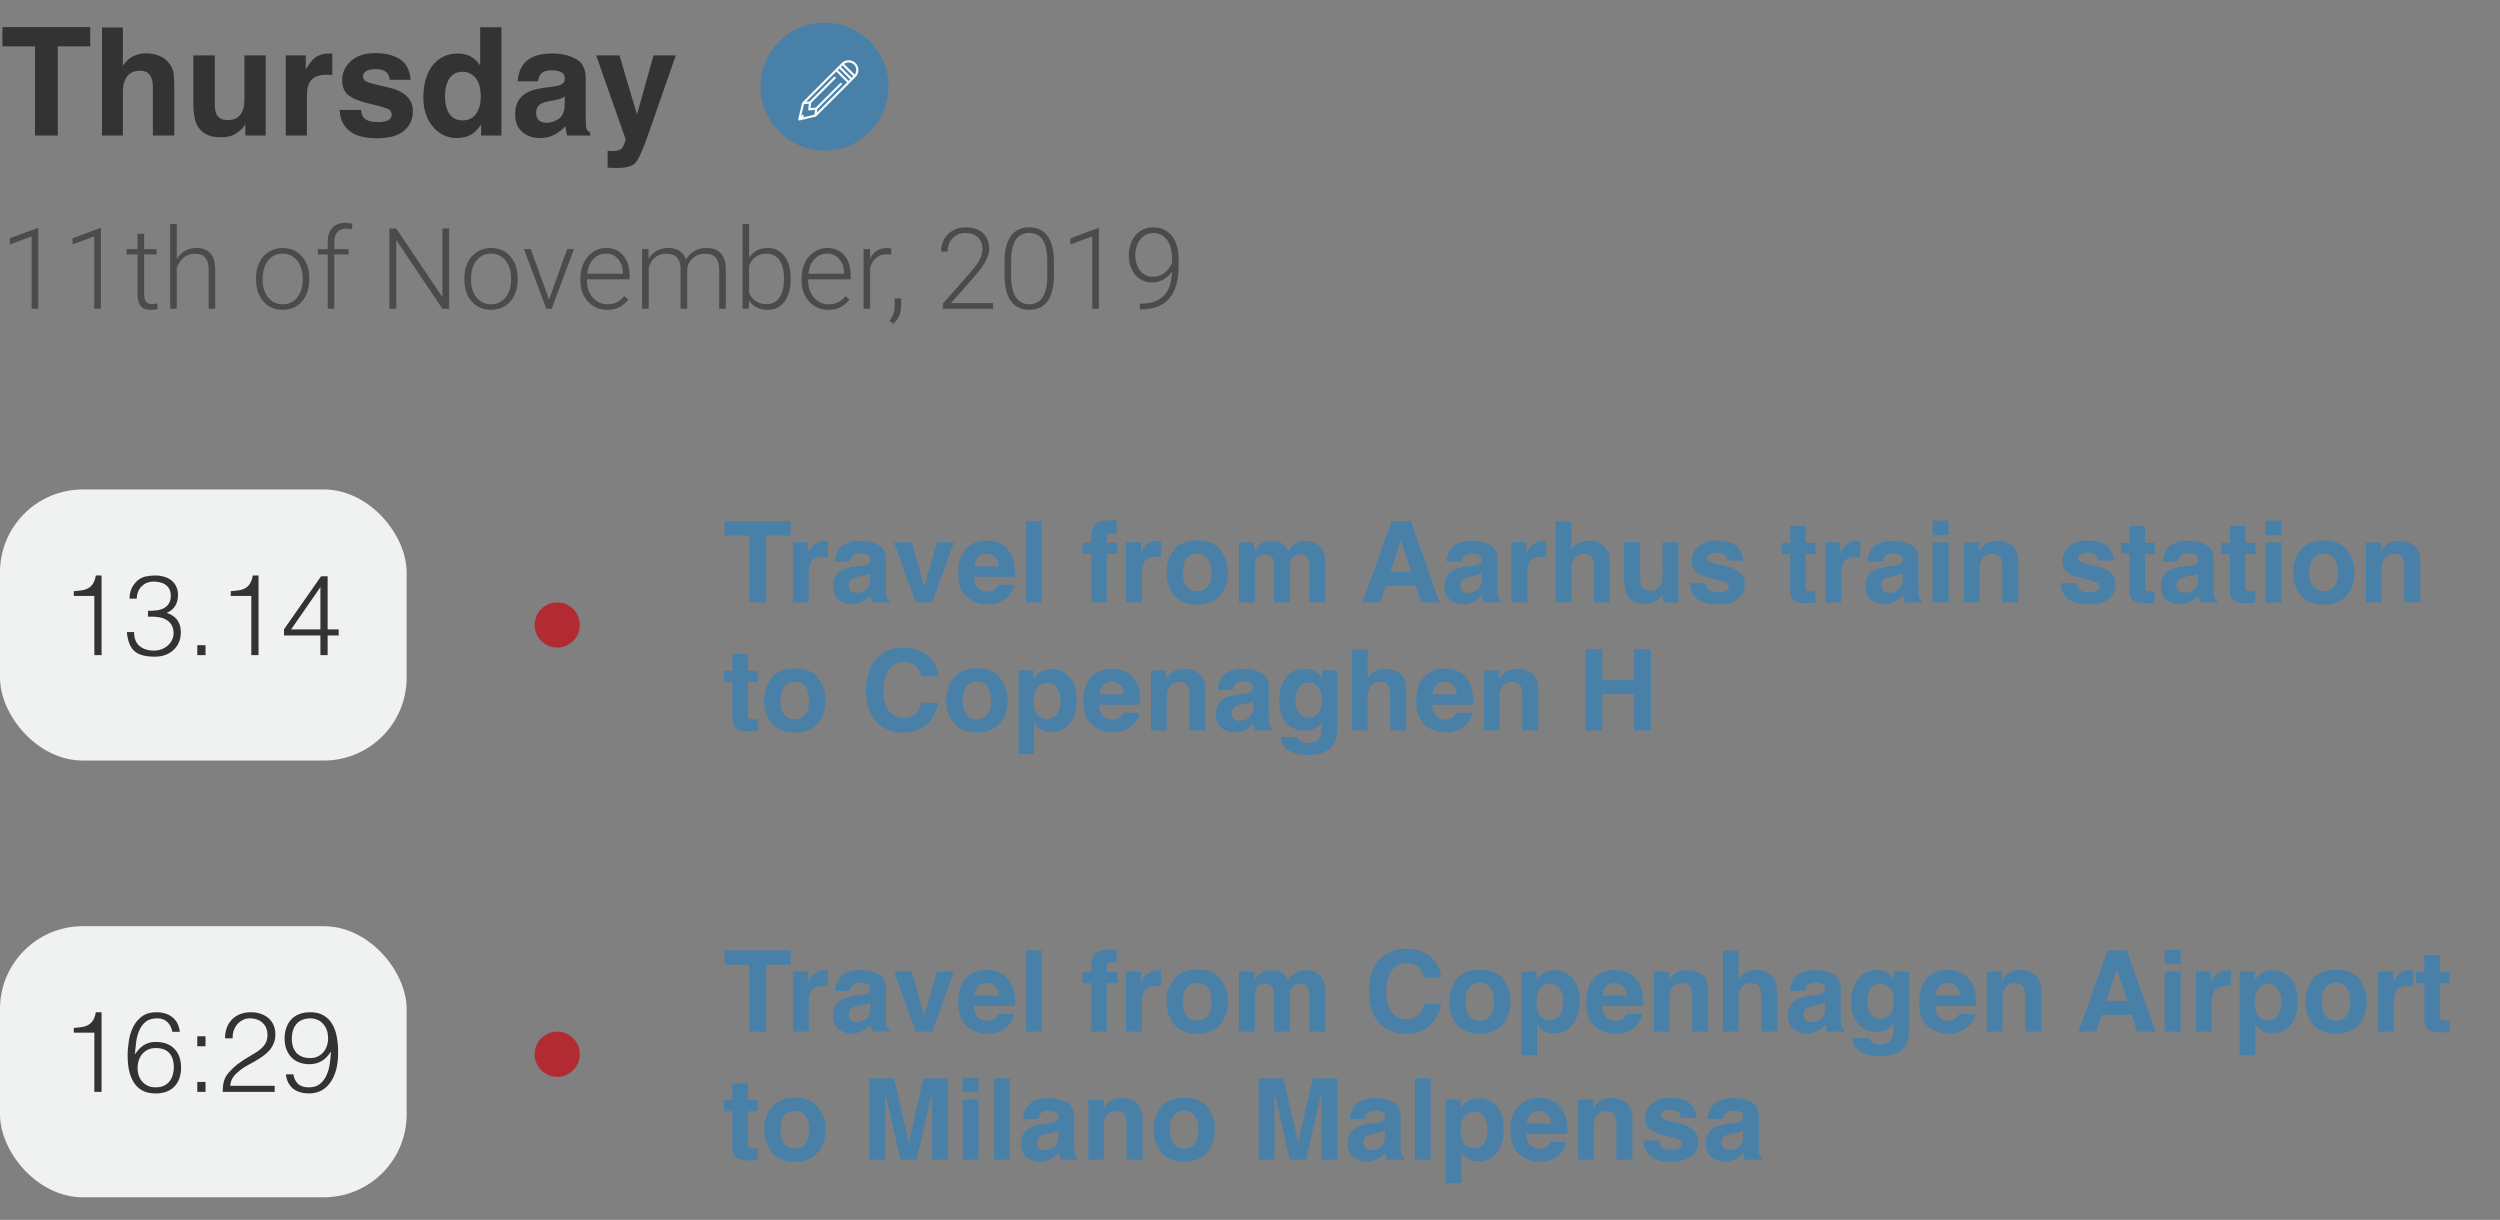 <svg width="332" height="162" viewBox="0 0 332 162" fill="none" xmlns="http://www.w3.org/2000/svg">
<rect x="0" y="0" width="332" height="162" fill="#808080" stroke="none"/>
<path d="M11.982 3.605V6.154H7.676V18H4.648V6.154H0.322V3.605H11.982ZM19.395 7.082C20.052 7.082 20.648 7.196 21.182 7.424C21.722 7.652 22.165 8 22.51 8.469C22.803 8.866 22.982 9.276 23.047 9.699C23.112 10.116 23.145 10.8 23.145 11.75V18H20.303V11.525C20.303 10.953 20.205 10.49 20.01 10.139C19.756 9.644 19.274 9.396 18.564 9.396C17.829 9.396 17.269 9.644 16.885 10.139C16.507 10.627 16.318 11.327 16.318 12.238V18H13.545V3.654H16.318V8.742C16.722 8.124 17.188 7.694 17.715 7.453C18.249 7.206 18.809 7.082 19.395 7.082ZM28.525 7.355V13.771C28.525 14.377 28.597 14.833 28.74 15.139C28.994 15.679 29.492 15.949 30.234 15.949C31.185 15.949 31.836 15.565 32.188 14.797C32.37 14.38 32.461 13.83 32.461 13.146V7.355H35.283V18H32.578V16.496C32.552 16.529 32.487 16.626 32.383 16.789C32.279 16.952 32.155 17.095 32.012 17.219C31.576 17.609 31.152 17.876 30.742 18.02C30.338 18.163 29.863 18.234 29.316 18.234C27.741 18.234 26.68 17.668 26.133 16.535C25.827 15.91 25.674 14.989 25.674 13.771V7.355H28.525ZM43.76 7.102C43.812 7.102 43.854 7.105 43.887 7.111C43.926 7.111 44.007 7.115 44.131 7.121V9.973C43.955 9.953 43.799 9.94 43.662 9.934C43.525 9.927 43.415 9.924 43.33 9.924C42.21 9.924 41.458 10.288 41.074 11.018C40.859 11.428 40.752 12.059 40.752 12.912V18H37.949V7.355H40.605V9.211C41.035 8.501 41.41 8.016 41.728 7.756C42.249 7.32 42.926 7.102 43.76 7.102ZM47.94 14.602C47.998 15.096 48.125 15.448 48.32 15.656C48.665 16.027 49.303 16.213 50.234 16.213C50.781 16.213 51.214 16.131 51.533 15.969C51.859 15.806 52.022 15.562 52.022 15.236C52.022 14.924 51.891 14.686 51.631 14.523C51.37 14.361 50.404 14.081 48.73 13.684C47.526 13.384 46.676 13.01 46.182 12.56C45.687 12.118 45.44 11.48 45.44 10.646C45.44 9.663 45.824 8.82 46.592 8.117C47.367 7.408 48.454 7.053 49.853 7.053C51.182 7.053 52.262 7.32 53.096 7.854C53.935 8.381 54.417 9.296 54.541 10.598H51.758C51.719 10.24 51.618 9.956 51.455 9.748C51.149 9.37 50.628 9.182 49.893 9.182C49.287 9.182 48.854 9.276 48.594 9.465C48.34 9.654 48.213 9.875 48.213 10.129C48.213 10.448 48.35 10.679 48.623 10.822C48.897 10.972 49.863 11.229 51.523 11.594C52.63 11.854 53.46 12.248 54.014 12.775C54.56 13.309 54.834 13.977 54.834 14.777C54.834 15.832 54.44 16.695 53.652 17.365C52.871 18.029 51.66 18.361 50.02 18.361C48.346 18.361 47.109 18.01 46.309 17.307C45.514 16.597 45.117 15.695 45.117 14.602H47.94ZM60.83 7.102C61.475 7.102 62.047 7.245 62.549 7.531C63.05 7.811 63.457 8.202 63.77 8.703V3.625H66.592V18H63.887V16.525C63.49 17.157 63.037 17.616 62.529 17.902C62.022 18.189 61.39 18.332 60.635 18.332C59.391 18.332 58.343 17.831 57.49 16.828C56.644 15.819 56.221 14.527 56.221 12.951C56.221 11.135 56.637 9.706 57.471 8.664C58.31 7.622 59.43 7.102 60.83 7.102ZM61.435 15.988C62.223 15.988 62.822 15.695 63.232 15.109C63.643 14.523 63.848 13.765 63.848 12.834C63.848 11.532 63.519 10.601 62.861 10.041C62.458 9.702 61.989 9.533 61.455 9.533C60.641 9.533 60.042 9.842 59.658 10.461C59.281 11.073 59.092 11.835 59.092 12.746C59.092 13.729 59.284 14.517 59.668 15.109C60.059 15.695 60.648 15.988 61.435 15.988ZM75 12.824C74.824 12.935 74.645 13.026 74.463 13.098C74.287 13.163 74.043 13.225 73.731 13.283L73.106 13.4C72.519 13.505 72.1 13.632 71.846 13.781C71.416 14.035 71.201 14.429 71.201 14.963C71.201 15.438 71.331 15.783 71.592 15.998C71.859 16.206 72.181 16.311 72.559 16.311C73.158 16.311 73.708 16.135 74.209 15.783C74.717 15.432 74.981 14.79 75 13.859V12.824ZM73.311 11.525C73.825 11.46 74.193 11.379 74.414 11.281C74.811 11.112 75.01 10.848 75.01 10.49C75.01 10.054 74.857 9.755 74.551 9.592C74.251 9.423 73.809 9.338 73.223 9.338C72.565 9.338 72.1 9.501 71.826 9.826C71.631 10.067 71.501 10.393 71.436 10.803H68.75C68.809 9.872 69.069 9.107 69.531 8.508C70.267 7.57 71.53 7.102 73.32 7.102C74.486 7.102 75.521 7.333 76.426 7.795C77.331 8.257 77.783 9.13 77.783 10.412V15.295C77.783 15.633 77.79 16.044 77.803 16.525C77.822 16.89 77.878 17.137 77.969 17.268C78.06 17.398 78.197 17.505 78.379 17.59V18H75.352C75.267 17.785 75.208 17.583 75.176 17.395C75.143 17.206 75.117 16.991 75.098 16.75C74.713 17.167 74.271 17.521 73.769 17.814C73.171 18.16 72.493 18.332 71.738 18.332C70.775 18.332 69.977 18.059 69.346 17.512C68.721 16.958 68.408 16.177 68.408 15.168C68.408 13.859 68.913 12.912 69.922 12.326C70.475 12.007 71.289 11.779 72.363 11.643L73.311 11.525ZM80.693 20.041L81.045 20.061C81.318 20.074 81.579 20.064 81.826 20.031C82.074 19.999 82.282 19.924 82.451 19.807C82.614 19.696 82.764 19.465 82.9 19.113C83.044 18.762 83.102 18.547 83.076 18.469L79.17 7.355H82.266L84.59 15.207L86.787 7.355H89.746L86.094 17.824C85.391 19.842 84.834 21.092 84.424 21.574C84.014 22.062 83.193 22.307 81.963 22.307C81.716 22.307 81.517 22.303 81.367 22.297C81.217 22.297 80.993 22.287 80.693 22.268V20.041Z" fill="#333333"/>
<path d="M5.083 41H4.204V31.391L1.304 32.467V31.647L4.937 30.299H5.083V41ZM13.403 41H12.524V31.391L9.624 32.467V31.647L13.257 30.299H13.403V41ZM19.145 31.046V33.075H20.786V33.793H19.145V39.074C19.145 39.513 19.224 39.84 19.38 40.055C19.541 40.27 19.807 40.377 20.178 40.377C20.325 40.377 20.561 40.353 20.889 40.304L20.925 41.022C20.696 41.105 20.383 41.147 19.988 41.147C19.387 41.147 18.95 40.973 18.677 40.627C18.403 40.275 18.267 39.76 18.267 39.081V33.793H16.809V33.075H18.267V31.046H19.145ZM23.474 34.416C23.762 33.942 24.131 33.576 24.58 33.317C25.029 33.058 25.52 32.929 26.052 32.929C26.902 32.929 27.534 33.168 27.949 33.647C28.364 34.125 28.574 34.843 28.579 35.8V41H27.707V35.792C27.703 35.084 27.551 34.557 27.253 34.21C26.96 33.864 26.489 33.69 25.84 33.69C25.298 33.69 24.817 33.861 24.397 34.203C23.982 34.54 23.674 34.997 23.474 35.573V41H22.602V29.75H23.474V34.416ZM33.999 36.92C33.999 36.159 34.145 35.473 34.438 34.862C34.736 34.252 35.154 33.778 35.691 33.441C36.233 33.1 36.846 32.929 37.529 32.929C38.584 32.929 39.438 33.3 40.093 34.042C40.747 34.779 41.074 35.758 41.074 36.979V37.162C41.074 37.929 40.925 38.62 40.627 39.235C40.334 39.845 39.919 40.316 39.382 40.648C38.845 40.98 38.232 41.147 37.544 41.147C36.494 41.147 35.64 40.778 34.98 40.041C34.326 39.298 33.999 38.317 33.999 37.096V36.92ZM34.878 37.162C34.878 38.109 35.122 38.888 35.61 39.498C36.103 40.104 36.748 40.407 37.544 40.407C38.335 40.407 38.975 40.104 39.463 39.498C39.956 38.888 40.203 38.085 40.203 37.089V36.92C40.203 36.315 40.09 35.761 39.866 35.258C39.641 34.755 39.326 34.367 38.921 34.093C38.516 33.815 38.052 33.676 37.529 33.676C36.748 33.676 36.111 33.983 35.618 34.599C35.124 35.209 34.878 36.01 34.878 37.001V37.162ZM43.52 41V33.793H42.209V33.075H43.52V32.116C43.52 31.305 43.726 30.683 44.136 30.248C44.551 29.814 45.127 29.596 45.864 29.596C46.196 29.596 46.506 29.638 46.794 29.721L46.728 30.453C46.484 30.395 46.218 30.365 45.93 30.365C45.447 30.365 45.071 30.517 44.802 30.819C44.534 31.117 44.399 31.542 44.399 32.094V33.075H46.289V33.793H44.399V41H43.52ZM59.648 41H58.748L52.617 31.874V41H51.709V30.336H52.617L58.755 39.469V30.336H59.648V41ZM61.67 36.92C61.67 36.159 61.816 35.473 62.109 34.862C62.407 34.252 62.825 33.778 63.362 33.441C63.904 33.1 64.517 32.929 65.2 32.929C66.255 32.929 67.109 33.3 67.764 34.042C68.418 34.779 68.745 35.758 68.745 36.979V37.162C68.745 37.929 68.596 38.62 68.298 39.235C68.005 39.845 67.59 40.316 67.053 40.648C66.516 40.98 65.903 41.147 65.215 41.147C64.165 41.147 63.31 40.778 62.651 40.041C61.997 39.298 61.67 38.317 61.67 37.096V36.92ZM62.549 37.162C62.549 38.109 62.793 38.888 63.281 39.498C63.774 40.104 64.419 40.407 65.215 40.407C66.006 40.407 66.645 40.104 67.134 39.498C67.627 38.888 67.874 38.085 67.874 37.089V36.92C67.874 36.315 67.761 35.761 67.537 35.258C67.312 34.755 66.997 34.367 66.592 34.093C66.186 33.815 65.723 33.676 65.2 33.676C64.419 33.676 63.782 33.983 63.289 34.599C62.795 35.209 62.549 36.01 62.549 37.001V37.162ZM72.913 39.791L75.322 33.075H76.223L73.264 41H72.554L69.58 33.075H70.481L72.913 39.791ZM80.632 41.147C79.959 41.147 79.348 40.98 78.801 40.648C78.259 40.316 77.837 39.855 77.534 39.264C77.231 38.669 77.08 38.002 77.08 37.265V36.95C77.08 36.188 77.227 35.502 77.519 34.892C77.817 34.281 78.23 33.803 78.757 33.456C79.285 33.105 79.856 32.929 80.471 32.929C81.433 32.929 82.195 33.258 82.756 33.917C83.323 34.572 83.606 35.468 83.606 36.605V37.096H77.952V37.265C77.952 38.163 78.208 38.913 78.721 39.513C79.238 40.109 79.888 40.407 80.669 40.407C81.138 40.407 81.55 40.321 81.907 40.15C82.268 39.98 82.595 39.706 82.888 39.33L83.438 39.748C82.793 40.68 81.858 41.147 80.632 41.147ZM80.471 33.676C79.812 33.676 79.255 33.917 78.801 34.401C78.352 34.884 78.079 35.534 77.981 36.349H82.734V36.254C82.71 35.492 82.493 34.872 82.082 34.394C81.672 33.915 81.135 33.676 80.471 33.676ZM86.111 33.075L86.14 34.364C86.433 33.886 86.799 33.527 87.239 33.288C87.678 33.048 88.166 32.929 88.704 32.929C89.954 32.929 90.747 33.441 91.084 34.467C91.367 33.974 91.746 33.595 92.219 33.331C92.693 33.063 93.215 32.929 93.787 32.929C95.486 32.929 96.353 33.856 96.387 35.712V41H95.508V35.778C95.503 35.07 95.349 34.545 95.046 34.203C94.749 33.861 94.26 33.69 93.582 33.69C92.952 33.7 92.419 33.905 91.985 34.306C91.55 34.701 91.309 35.185 91.26 35.756V41H90.381V35.712C90.376 35.033 90.215 34.528 89.897 34.196C89.585 33.859 89.102 33.69 88.447 33.69C87.895 33.69 87.422 33.849 87.026 34.166C86.631 34.479 86.338 34.945 86.147 35.565V41H85.269V33.075H86.111ZM104.993 37.118C104.993 38.353 104.719 39.335 104.172 40.062C103.625 40.785 102.891 41.147 101.968 41.147C100.864 41.147 100.029 40.736 99.463 39.916L99.426 41H98.606V29.75H99.478V34.225C100.034 33.361 100.859 32.929 101.953 32.929C102.891 32.929 103.63 33.288 104.172 34.005C104.719 34.718 104.993 35.712 104.993 36.986V37.118ZM104.114 36.964C104.114 35.919 103.911 35.114 103.506 34.547C103.101 33.976 102.529 33.69 101.792 33.69C101.23 33.69 100.754 33.83 100.364 34.108C99.973 34.381 99.678 34.784 99.478 35.316V38.891C99.917 39.887 100.693 40.385 101.807 40.385C102.529 40.385 103.093 40.099 103.499 39.528C103.909 38.956 104.114 38.102 104.114 36.964ZM110.002 41.147C109.329 41.147 108.718 40.98 108.171 40.648C107.629 40.316 107.207 39.855 106.904 39.264C106.602 38.669 106.45 38.002 106.45 37.265V36.95C106.45 36.188 106.597 35.502 106.89 34.892C107.188 34.281 107.6 33.803 108.127 33.456C108.655 33.105 109.226 32.929 109.841 32.929C110.803 32.929 111.565 33.258 112.126 33.917C112.693 34.572 112.976 35.468 112.976 36.605V37.096H107.322V37.265C107.322 38.163 107.578 38.913 108.091 39.513C108.608 40.109 109.258 40.407 110.039 40.407C110.508 40.407 110.92 40.321 111.277 40.15C111.638 39.98 111.965 39.706 112.258 39.33L112.808 39.748C112.163 40.68 111.228 41.147 110.002 41.147ZM109.841 33.676C109.182 33.676 108.625 33.917 108.171 34.401C107.722 34.884 107.449 35.534 107.351 36.349H112.104V36.254C112.08 35.492 111.863 34.872 111.453 34.394C111.042 33.915 110.505 33.676 109.841 33.676ZM118.345 33.822C118.159 33.788 117.961 33.771 117.751 33.771C117.205 33.771 116.741 33.925 116.36 34.232C115.984 34.535 115.715 34.977 115.554 35.558V41H114.683V33.075H115.54L115.554 34.335C116.018 33.398 116.763 32.929 117.788 32.929C118.032 32.929 118.225 32.96 118.367 33.024L118.345 33.822ZM118.645 42.992L118.125 42.611C118.569 42.016 118.799 41.398 118.813 40.758V39.623H119.67V40.539C119.67 41.554 119.329 42.372 118.645 42.992ZM131.887 41H125.208V40.326L128.862 36.181C129.468 35.482 129.888 34.906 130.122 34.452C130.356 33.998 130.474 33.556 130.474 33.127C130.474 32.453 130.276 31.92 129.88 31.53C129.485 31.134 128.94 30.936 128.247 30.936C127.529 30.936 126.948 31.166 126.504 31.625C126.064 32.084 125.845 32.68 125.845 33.412H124.973C124.973 32.812 125.107 32.265 125.376 31.771C125.649 31.278 126.035 30.893 126.533 30.614C127.036 30.331 127.607 30.189 128.247 30.189C129.224 30.189 129.985 30.446 130.532 30.959C131.084 31.471 131.36 32.169 131.36 33.053C131.36 33.551 131.204 34.096 130.891 34.687C130.583 35.277 130.039 36.015 129.258 36.898L126.284 40.26H131.887V41ZM139.958 36.554C139.958 38.058 139.683 39.201 139.131 39.982C138.579 40.758 137.766 41.147 136.692 41.147C135.637 41.147 134.829 40.766 134.268 40.004C133.706 39.237 133.418 38.124 133.403 36.664V34.752C133.403 33.253 133.682 32.118 134.238 31.347C134.795 30.575 135.608 30.189 136.677 30.189C137.732 30.189 138.538 30.563 139.094 31.31C139.651 32.052 139.939 33.148 139.958 34.599V36.554ZM139.08 34.643C139.08 33.422 138.879 32.499 138.479 31.874C138.083 31.249 137.483 30.936 136.677 30.936C135.886 30.936 135.291 31.242 134.89 31.852C134.49 32.462 134.285 33.363 134.275 34.555V36.649C134.275 37.865 134.48 38.795 134.89 39.44C135.305 40.084 135.906 40.407 136.692 40.407C137.473 40.407 138.064 40.092 138.464 39.462C138.87 38.832 139.075 37.909 139.08 36.693V34.643ZM145.928 41H145.049V31.391L142.148 32.467V31.647L145.781 30.299H145.928V41ZM155.64 36.063C155.327 36.523 154.939 36.879 154.475 37.133C154.011 37.382 153.508 37.506 152.966 37.506C152.361 37.506 151.826 37.35 151.362 37.038C150.898 36.725 150.54 36.293 150.286 35.741C150.032 35.19 149.905 34.586 149.905 33.932C149.905 33.229 150.039 32.589 150.308 32.013C150.581 31.437 150.959 30.99 151.443 30.673C151.931 30.351 152.493 30.189 153.127 30.189C154.197 30.189 155.029 30.565 155.625 31.317C156.221 32.065 156.519 33.127 156.519 34.503V35.294C156.519 37.218 156.108 38.664 155.288 39.63C154.468 40.597 153.215 41.081 151.531 41.081H151.37L151.377 40.319H151.685C152.959 40.299 153.928 39.938 154.592 39.235C155.256 38.532 155.605 37.475 155.64 36.063ZM153.076 36.752C153.662 36.752 154.187 36.579 154.651 36.232C155.12 35.88 155.452 35.426 155.647 34.87V34.364C155.647 33.28 155.42 32.44 154.966 31.845C154.517 31.244 153.909 30.944 153.142 30.944C152.449 30.944 151.88 31.225 151.436 31.786C150.991 32.343 150.769 33.046 150.769 33.895C150.769 34.711 150.981 35.392 151.406 35.939C151.836 36.481 152.393 36.752 153.076 36.752Z" fill="#333333" fill-opacity="0.69"/>
<circle cx="74" cy="83" r="3" fill="#B32B32"/>
<circle cx="109.5" cy="11.5" r="8.5" fill="#4980A8"/>
<g clip-path="url(#clip0)">
<path d="M113.619 8.381C113.111 7.873 112.284 7.873 111.776 8.381L106.554 13.603C106.552 13.605 106.55 13.608 106.548 13.611C106.545 13.614 106.542 13.618 106.54 13.622C106.532 13.632 106.526 13.644 106.522 13.656C106.52 13.66 106.518 13.663 106.517 13.667C106.517 13.669 106.516 13.67 106.516 13.671L106.004 15.822C106.001 15.832 106.001 15.841 106.001 15.851C106.001 15.853 106 15.855 106 15.857C106 15.873 106.004 15.889 106.009 15.905C106.011 15.908 106.012 15.911 106.014 15.915C106.021 15.93 106.03 15.945 106.042 15.958C106.056 15.972 106.072 15.982 106.09 15.989C106.107 15.996 106.126 16 106.145 16C106.156 16 106.167 15.999 106.178 15.996L108.328 15.484C108.332 15.483 108.336 15.481 108.339 15.48C108.344 15.478 108.349 15.477 108.354 15.474C108.364 15.47 108.374 15.464 108.383 15.457C108.386 15.454 108.39 15.452 108.393 15.449C108.394 15.448 108.396 15.447 108.397 15.446L113.619 10.224C114.127 9.716 114.127 8.889 113.619 8.381ZM113.414 8.586C113.774 8.946 113.805 9.512 113.508 9.909L112.091 8.492C112.488 8.195 113.054 8.225 113.414 8.586ZM112.697 10.736L111.264 9.302L111.469 9.098L112.902 10.531L112.697 10.736ZM106.718 15.281C106.662 15.225 106.57 15.225 106.514 15.281L106.404 15.391L106.774 13.838L107.414 13.767L107.332 14.508C107.331 14.514 107.333 14.519 107.333 14.524C107.333 14.53 107.331 14.535 107.332 14.54C107.332 14.545 107.335 14.549 107.336 14.553C107.337 14.562 107.34 14.57 107.343 14.577C107.347 14.587 107.351 14.595 107.357 14.604C107.361 14.61 107.366 14.616 107.371 14.622C107.378 14.629 107.386 14.636 107.394 14.641C107.4 14.646 107.407 14.65 107.414 14.653C107.423 14.658 107.433 14.661 107.444 14.663C107.449 14.664 107.454 14.667 107.46 14.668C107.465 14.669 107.47 14.669 107.475 14.669H107.475H107.476H107.476H107.476C107.481 14.669 107.486 14.669 107.492 14.668L108.233 14.586L108.162 15.226L106.609 15.596L106.718 15.486C106.775 15.43 106.775 15.338 106.718 15.281ZM108.536 14.488L111.776 11.248C111.832 11.191 111.832 11.1 111.776 11.043C111.719 10.986 111.628 10.986 111.571 11.043L108.331 14.283L107.64 14.36L107.716 13.669L110.957 10.429C111.014 10.372 111.014 10.281 110.957 10.224C110.9 10.168 110.809 10.168 110.752 10.224L107.512 13.464L107.051 13.516L111.059 9.507L112.493 10.941L108.484 14.949L108.536 14.488ZM113.107 10.326L111.673 8.893L111.878 8.688L113.312 10.122L113.107 10.326Z" fill="#FAFAFA"/>
</g>
<path d="M104.987 69.204V71.116H101.757V80H99.486V71.116H96.242V69.204H104.987ZM109.66 71.826C109.699 71.826 109.73 71.829 109.755 71.834C109.784 71.834 109.845 71.836 109.938 71.841V73.98C109.806 73.965 109.689 73.955 109.586 73.95C109.484 73.945 109.401 73.943 109.337 73.943C108.498 73.943 107.934 74.216 107.646 74.763C107.484 75.071 107.404 75.544 107.404 76.184V80H105.302V72.017H107.294V73.408C107.616 72.876 107.897 72.512 108.136 72.317C108.527 71.99 109.035 71.826 109.66 71.826ZM115.57 76.118C115.438 76.201 115.304 76.269 115.167 76.323C115.036 76.372 114.853 76.418 114.618 76.462L114.149 76.55C113.71 76.628 113.395 76.724 113.205 76.836C112.882 77.026 112.721 77.322 112.721 77.722C112.721 78.079 112.819 78.337 113.014 78.499C113.214 78.655 113.456 78.733 113.739 78.733C114.188 78.733 114.601 78.601 114.977 78.337C115.358 78.074 115.556 77.593 115.57 76.894V76.118ZM114.303 75.144C114.689 75.095 114.965 75.034 115.131 74.961C115.429 74.834 115.578 74.636 115.578 74.368C115.578 74.04 115.463 73.816 115.233 73.694C115.009 73.567 114.677 73.503 114.237 73.503C113.744 73.503 113.395 73.626 113.19 73.87C113.043 74.05 112.946 74.294 112.897 74.602H110.883C110.927 73.904 111.122 73.33 111.469 72.881C112.021 72.178 112.968 71.826 114.311 71.826C115.185 71.826 115.961 71.999 116.64 72.346C117.318 72.693 117.658 73.347 117.658 74.309V77.971C117.658 78.225 117.663 78.533 117.672 78.894C117.687 79.168 117.729 79.353 117.797 79.451C117.865 79.548 117.968 79.629 118.104 79.692V80H115.834C115.771 79.839 115.727 79.688 115.702 79.546C115.678 79.404 115.658 79.243 115.644 79.062C115.355 79.375 115.023 79.641 114.647 79.861C114.198 80.12 113.69 80.249 113.124 80.249C112.401 80.249 111.803 80.044 111.33 79.634C110.861 79.219 110.626 78.633 110.626 77.876C110.626 76.894 111.005 76.184 111.762 75.745C112.177 75.505 112.787 75.335 113.593 75.232L114.303 75.144ZM124.44 72.017H126.681L123.803 80H121.598L118.734 72.017H121.078L122.741 77.905L124.44 72.017ZM131.017 73.525C130.534 73.525 130.158 73.677 129.889 73.98C129.625 74.282 129.459 74.692 129.391 75.21H132.636C132.602 74.658 132.433 74.241 132.13 73.957C131.833 73.669 131.461 73.525 131.017 73.525ZM131.017 71.804C131.681 71.804 132.279 71.929 132.812 72.178C133.344 72.427 133.783 72.82 134.13 73.357C134.442 73.831 134.645 74.38 134.738 75.005C134.792 75.371 134.813 75.898 134.804 76.587H129.34C129.369 77.388 129.621 77.949 130.094 78.272C130.382 78.472 130.729 78.572 131.134 78.572C131.564 78.572 131.913 78.45 132.182 78.206C132.328 78.074 132.458 77.891 132.57 77.656H134.701C134.647 78.13 134.401 78.611 133.961 79.099C133.278 79.876 132.321 80.264 131.09 80.264C130.075 80.264 129.179 79.936 128.402 79.282C127.626 78.628 127.238 77.564 127.238 76.089C127.238 74.707 127.587 73.647 128.285 72.91C128.988 72.173 129.899 71.804 131.017 71.804ZM138.349 80H136.261V69.204H138.349V80ZM147.511 69.094C147.643 69.094 147.763 69.099 147.87 69.109C147.978 69.114 148.124 69.124 148.31 69.138V70.837C148.192 70.823 147.995 70.813 147.716 70.808C147.443 70.798 147.252 70.859 147.145 70.991C147.042 71.118 146.991 71.26 146.991 71.416C146.991 71.572 146.991 71.797 146.991 72.09H148.361V73.562H146.991V80H144.911V73.562H143.747V72.09H144.889V71.577C144.889 70.723 145.033 70.134 145.321 69.812C145.624 69.334 146.354 69.094 147.511 69.094ZM153.898 71.826C153.937 71.826 153.969 71.829 153.993 71.834C154.022 71.834 154.083 71.836 154.176 71.841V73.98C154.044 73.965 153.927 73.955 153.825 73.95C153.722 73.945 153.639 73.943 153.576 73.943C152.736 73.943 152.172 74.216 151.884 74.763C151.723 75.071 151.642 75.544 151.642 76.184V80H149.54V72.017H151.532V73.408C151.854 72.876 152.135 72.512 152.375 72.317C152.765 71.99 153.273 71.826 153.898 71.826ZM158.988 78.528C159.599 78.528 160.067 78.311 160.395 77.876C160.722 77.441 160.885 76.824 160.885 76.023C160.885 75.222 160.722 74.607 160.395 74.177C160.067 73.743 159.599 73.525 158.988 73.525C158.378 73.525 157.907 73.743 157.575 74.177C157.248 74.607 157.084 75.222 157.084 76.023C157.084 76.824 157.248 77.441 157.575 77.876C157.907 78.311 158.378 78.528 158.988 78.528ZM163.075 76.023C163.075 77.195 162.738 78.198 162.064 79.033C161.391 79.863 160.368 80.278 158.996 80.278C157.624 80.278 156.601 79.863 155.927 79.033C155.253 78.198 154.916 77.195 154.916 76.023C154.916 74.871 155.253 73.872 155.927 73.027C156.601 72.183 157.624 71.76 158.996 71.76C160.368 71.76 161.391 72.183 162.064 73.027C162.738 73.872 163.075 74.871 163.075 76.023ZM173.498 71.841C173.849 71.841 174.196 71.909 174.538 72.046C174.879 72.183 175.189 72.422 175.468 72.764C175.692 73.042 175.844 73.384 175.922 73.789C175.971 74.058 175.995 74.451 175.995 74.968L175.98 80H173.842V74.917C173.842 74.614 173.793 74.365 173.695 74.17C173.51 73.799 173.168 73.613 172.67 73.613C172.094 73.613 171.696 73.853 171.476 74.331C171.364 74.585 171.308 74.89 171.308 75.247V80H169.206V75.247C169.206 74.773 169.157 74.429 169.059 74.214C168.883 73.828 168.539 73.635 168.026 73.635C167.431 73.635 167.03 73.828 166.825 74.214C166.713 74.434 166.657 74.761 166.657 75.195V80H164.54V72.031H166.569V73.196C166.828 72.781 167.072 72.485 167.301 72.31C167.707 71.997 168.231 71.841 168.876 71.841C169.486 71.841 169.979 71.975 170.355 72.244C170.658 72.493 170.888 72.812 171.044 73.203C171.317 72.734 171.657 72.39 172.062 72.17C172.492 71.951 172.97 71.841 173.498 71.841ZM184.66 75.92H187.399L186.051 71.672L184.66 75.92ZM184.799 69.204H187.348L191.171 80H188.725L188.029 77.781H184.052L183.305 80H180.946L184.799 69.204ZM196.781 76.118C196.649 76.201 196.515 76.269 196.378 76.323C196.247 76.372 196.063 76.418 195.829 76.462L195.36 76.55C194.921 76.628 194.606 76.724 194.416 76.836C194.093 77.026 193.932 77.322 193.932 77.722C193.932 78.079 194.03 78.337 194.225 78.499C194.425 78.655 194.667 78.733 194.95 78.733C195.399 78.733 195.812 78.601 196.188 78.337C196.569 78.074 196.767 77.593 196.781 76.894V76.118ZM195.514 75.144C195.9 75.095 196.176 75.034 196.342 74.961C196.64 74.834 196.789 74.636 196.789 74.368C196.789 74.04 196.674 73.816 196.444 73.694C196.22 73.567 195.888 73.503 195.448 73.503C194.955 73.503 194.606 73.626 194.401 73.87C194.254 74.05 194.157 74.294 194.108 74.602H192.094C192.138 73.904 192.333 73.33 192.68 72.881C193.231 72.178 194.179 71.826 195.521 71.826C196.396 71.826 197.172 71.999 197.851 72.346C198.529 72.693 198.869 73.347 198.869 74.309V77.971C198.869 78.225 198.874 78.533 198.883 78.894C198.898 79.168 198.939 79.353 199.008 79.451C199.076 79.548 199.179 79.629 199.315 79.692V80H197.045C196.981 79.839 196.938 79.688 196.913 79.546C196.889 79.404 196.869 79.243 196.854 79.062C196.566 79.375 196.234 79.641 195.858 79.861C195.409 80.12 194.901 80.249 194.335 80.249C193.612 80.249 193.014 80.044 192.541 79.634C192.072 79.219 191.837 78.633 191.837 77.876C191.837 76.894 192.216 76.184 192.973 75.745C193.388 75.505 193.998 75.335 194.804 75.232L195.514 75.144ZM205.065 71.826C205.104 71.826 205.136 71.829 205.16 71.834C205.189 71.834 205.25 71.836 205.343 71.841V73.98C205.211 73.965 205.094 73.955 204.992 73.95C204.889 73.945 204.806 73.943 204.743 73.943C203.903 73.943 203.339 74.216 203.051 74.763C202.89 75.071 202.809 75.544 202.809 76.184V80H200.707V72.017H202.699V73.408C203.021 72.876 203.302 72.512 203.542 72.317C203.932 71.99 204.44 71.826 205.065 71.826ZM210.976 71.811C211.469 71.811 211.916 71.897 212.316 72.068C212.721 72.239 213.053 72.5 213.312 72.852C213.532 73.149 213.666 73.457 213.715 73.774C213.764 74.087 213.788 74.6 213.788 75.312V80H211.657V75.144C211.657 74.714 211.583 74.368 211.437 74.104C211.247 73.733 210.885 73.547 210.353 73.547C209.801 73.547 209.381 73.733 209.093 74.104C208.81 74.47 208.668 74.995 208.668 75.679V80H206.588V69.241H208.668V73.057C208.971 72.593 209.32 72.27 209.716 72.09C210.116 71.904 210.536 71.811 210.976 71.811ZM217.824 72.017V76.829C217.824 77.283 217.877 77.624 217.985 77.854C218.175 78.259 218.549 78.462 219.105 78.462C219.818 78.462 220.307 78.174 220.57 77.598C220.707 77.285 220.775 76.873 220.775 76.36V72.017H222.892V80H220.863V78.872C220.844 78.897 220.795 78.97 220.717 79.092C220.639 79.214 220.546 79.321 220.438 79.414C220.111 79.707 219.794 79.907 219.486 80.015C219.184 80.122 218.827 80.176 218.417 80.176C217.235 80.176 216.439 79.751 216.029 78.901C215.8 78.433 215.685 77.742 215.685 76.829V72.017H217.824ZM226.54 77.451C226.583 77.822 226.679 78.086 226.825 78.242C227.084 78.52 227.562 78.66 228.261 78.66C228.671 78.66 228.996 78.599 229.235 78.477C229.479 78.355 229.601 78.171 229.601 77.927C229.601 77.693 229.503 77.515 229.308 77.393C229.113 77.27 228.388 77.061 227.133 76.763C226.229 76.538 225.592 76.257 225.221 75.92C224.85 75.588 224.665 75.11 224.665 74.485C224.665 73.748 224.953 73.115 225.529 72.588C226.11 72.056 226.925 71.79 227.975 71.79C228.971 71.79 229.782 71.99 230.407 72.39C231.037 72.786 231.398 73.472 231.491 74.448H229.403C229.374 74.18 229.298 73.967 229.176 73.811C228.947 73.528 228.556 73.386 228.004 73.386C227.55 73.386 227.226 73.457 227.03 73.599C226.84 73.74 226.745 73.906 226.745 74.097C226.745 74.336 226.847 74.509 227.052 74.617C227.257 74.729 227.982 74.922 229.228 75.195C230.058 75.391 230.68 75.686 231.095 76.082C231.505 76.482 231.71 76.982 231.71 77.583C231.71 78.374 231.415 79.021 230.824 79.524C230.238 80.022 229.33 80.271 228.1 80.271C226.845 80.271 225.917 80.007 225.316 79.48C224.721 78.948 224.423 78.272 224.423 77.451H226.54ZM236.618 73.577V72.09H237.731V69.863H239.796V72.09H241.093V73.577H239.796V77.795C239.796 78.123 239.838 78.328 239.921 78.411C240.004 78.489 240.258 78.528 240.683 78.528C240.746 78.528 240.812 78.528 240.88 78.528C240.954 78.523 241.024 78.518 241.093 78.513V80.073L240.104 80.11C239.118 80.144 238.444 79.973 238.083 79.597C237.848 79.358 237.731 78.989 237.731 78.491V73.577H236.618ZM246.769 71.826C246.808 71.826 246.84 71.829 246.864 71.834C246.894 71.834 246.955 71.836 247.047 71.841V73.98C246.916 73.965 246.798 73.955 246.696 73.95C246.593 73.945 246.51 73.943 246.447 73.943C245.607 73.943 245.043 74.216 244.755 74.763C244.594 75.071 244.513 75.544 244.513 76.184V80H242.411V72.017H244.403V73.408C244.726 72.876 245.006 72.512 245.246 72.317C245.636 71.99 246.144 71.826 246.769 71.826ZM252.68 76.118C252.548 76.201 252.414 76.269 252.277 76.323C252.145 76.372 251.962 76.418 251.728 76.462L251.259 76.55C250.819 76.628 250.504 76.724 250.314 76.836C249.992 77.026 249.831 77.322 249.831 77.722C249.831 78.079 249.928 78.337 250.124 78.499C250.324 78.655 250.565 78.733 250.849 78.733C251.298 78.733 251.71 78.601 252.086 78.337C252.467 78.074 252.665 77.593 252.68 76.894V76.118ZM251.413 75.144C251.798 75.095 252.074 75.034 252.24 74.961C252.538 74.834 252.687 74.636 252.687 74.368C252.687 74.04 252.572 73.816 252.343 73.694C252.118 73.567 251.786 73.503 251.347 73.503C250.854 73.503 250.504 73.626 250.299 73.87C250.153 74.05 250.055 74.294 250.006 74.602H247.992C248.036 73.904 248.231 73.33 248.578 72.881C249.13 72.178 250.077 71.826 251.42 71.826C252.294 71.826 253.07 71.999 253.749 72.346C254.428 72.693 254.767 73.347 254.767 74.309V77.971C254.767 78.225 254.772 78.533 254.782 78.894C254.796 79.168 254.838 79.353 254.906 79.451C254.975 79.548 255.077 79.629 255.214 79.692V80H252.943C252.88 79.839 252.836 79.688 252.812 79.546C252.787 79.404 252.768 79.243 252.753 79.062C252.465 79.375 252.133 79.641 251.757 79.861C251.308 80.12 250.8 80.249 250.233 80.249C249.511 80.249 248.913 80.044 248.439 79.634C247.97 79.219 247.736 78.633 247.736 77.876C247.736 76.894 248.114 76.184 248.871 75.745C249.286 75.505 249.896 75.335 250.702 75.232L251.413 75.144ZM258.773 71.064H256.657V69.138H258.773V71.064ZM256.657 72.017H258.773V80H256.657V72.017ZM265.226 71.826C266.051 71.826 266.725 72.043 267.248 72.478C267.775 72.908 268.039 73.623 268.039 74.624V80H265.9V75.144C265.9 74.724 265.844 74.402 265.731 74.177C265.526 73.767 265.136 73.562 264.56 73.562C263.852 73.562 263.366 73.862 263.102 74.463C262.965 74.78 262.897 75.186 262.897 75.679V80H260.817V72.031H262.831V73.196C263.1 72.786 263.354 72.49 263.593 72.31C264.022 71.987 264.567 71.826 265.226 71.826ZM275.773 77.451C275.817 77.822 275.912 78.086 276.059 78.242C276.317 78.52 276.796 78.66 277.494 78.66C277.904 78.66 278.229 78.599 278.468 78.477C278.712 78.355 278.834 78.171 278.834 77.927C278.834 77.693 278.737 77.515 278.542 77.393C278.346 77.27 277.621 77.061 276.366 76.763C275.463 76.538 274.826 76.257 274.455 75.92C274.083 75.588 273.898 75.11 273.898 74.485C273.898 73.748 274.186 73.115 274.762 72.588C275.343 72.056 276.159 71.79 277.208 71.79C278.205 71.79 279.015 71.99 279.64 72.39C280.27 72.786 280.631 73.472 280.724 74.448H278.637C278.607 74.18 278.532 73.967 278.41 73.811C278.18 73.528 277.79 73.386 277.238 73.386C276.784 73.386 276.459 73.457 276.264 73.599C276.073 73.74 275.978 73.906 275.978 74.097C275.978 74.336 276.081 74.509 276.286 74.617C276.491 74.729 277.216 74.922 278.461 75.195C279.291 75.391 279.914 75.686 280.329 76.082C280.739 76.482 280.944 76.982 280.944 77.583C280.944 78.374 280.648 79.021 280.058 79.524C279.472 80.022 278.563 80.271 277.333 80.271C276.078 80.271 275.15 80.007 274.55 79.48C273.954 78.948 273.656 78.272 273.656 77.451H275.773ZM281.676 73.577V72.09H282.79V69.863H284.855V72.09H286.151V73.577H284.855V77.795C284.855 78.123 284.896 78.328 284.979 78.411C285.062 78.489 285.316 78.528 285.741 78.528C285.805 78.528 285.871 78.528 285.939 78.528C286.012 78.523 286.083 78.518 286.151 78.513V80.073L285.163 80.11C284.176 80.144 283.502 79.973 283.141 79.597C282.907 79.358 282.79 78.989 282.79 78.491V73.577H281.676ZM291.894 76.118C291.762 76.201 291.627 76.269 291.491 76.323C291.359 76.372 291.176 76.418 290.941 76.462L290.473 76.55C290.033 76.628 289.718 76.724 289.528 76.836C289.206 77.026 289.044 77.322 289.044 77.722C289.044 78.079 289.142 78.337 289.337 78.499C289.538 78.655 289.779 78.733 290.062 78.733C290.512 78.733 290.924 78.601 291.3 78.337C291.681 78.074 291.879 77.593 291.894 76.894V76.118ZM290.626 75.144C291.012 75.095 291.288 75.034 291.454 74.961C291.752 74.834 291.901 74.636 291.901 74.368C291.901 74.04 291.786 73.816 291.557 73.694C291.332 73.567 291 73.503 290.561 73.503C290.067 73.503 289.718 73.626 289.513 73.87C289.367 74.05 289.269 74.294 289.22 74.602H287.206C287.25 73.904 287.445 73.33 287.792 72.881C288.344 72.178 289.291 71.826 290.634 71.826C291.508 71.826 292.284 71.999 292.963 72.346C293.642 72.693 293.981 73.347 293.981 74.309V77.971C293.981 78.225 293.986 78.533 293.996 78.894C294.01 79.168 294.052 79.353 294.12 79.451C294.188 79.548 294.291 79.629 294.428 79.692V80H292.157C292.094 79.839 292.05 79.688 292.025 79.546C292.001 79.404 291.981 79.243 291.967 79.062C291.679 79.375 291.347 79.641 290.971 79.861C290.521 80.12 290.014 80.249 289.447 80.249C288.725 80.249 288.126 80.044 287.653 79.634C287.184 79.219 286.95 78.633 286.95 77.876C286.95 76.894 287.328 76.184 288.085 75.745C288.5 75.505 289.11 75.335 289.916 75.232L290.626 75.144ZM295.021 73.577V72.09H296.134V69.863H298.2V72.09H299.496V73.577H298.2V77.795C298.2 78.123 298.241 78.328 298.324 78.411C298.407 78.489 298.661 78.528 299.086 78.528C299.149 78.528 299.215 78.528 299.284 78.528C299.357 78.523 299.428 78.518 299.496 78.513V80.073L298.507 80.11C297.521 80.144 296.847 79.973 296.486 79.597C296.251 79.358 296.134 78.989 296.134 78.491V73.577H295.021ZM302.982 71.064H300.866V69.138H302.982V71.064ZM300.866 72.017H302.982V80H300.866V72.017ZM308.593 78.528C309.203 78.528 309.672 78.311 309.999 77.876C310.326 77.441 310.49 76.824 310.49 76.023C310.49 75.222 310.326 74.607 309.999 74.177C309.672 73.743 309.203 73.525 308.593 73.525C307.982 73.525 307.511 73.743 307.179 74.177C306.852 74.607 306.688 75.222 306.688 76.023C306.688 76.824 306.852 77.441 307.179 77.876C307.511 78.311 307.982 78.528 308.593 78.528ZM312.68 76.023C312.68 77.195 312.343 78.198 311.669 79.033C310.995 79.863 309.972 80.278 308.6 80.278C307.228 80.278 306.205 79.863 305.531 79.033C304.857 78.198 304.521 77.195 304.521 76.023C304.521 74.871 304.857 73.872 305.531 73.027C306.205 72.183 307.228 71.76 308.6 71.76C309.972 71.76 310.995 72.183 311.669 73.027C312.343 73.872 312.68 74.871 312.68 76.023ZM318.605 71.826C319.43 71.826 320.104 72.043 320.626 72.478C321.154 72.908 321.417 73.623 321.417 74.624V80H319.279V75.144C319.279 74.724 319.223 74.402 319.11 74.177C318.905 73.767 318.515 73.562 317.938 73.562C317.23 73.562 316.745 73.862 316.481 74.463C316.344 74.78 316.276 75.186 316.276 75.679V80H314.196V72.031H316.21V73.196C316.479 72.786 316.732 72.49 316.972 72.31C317.401 71.987 317.946 71.826 318.605 71.826ZM96.154 90.577V89.09H97.267V86.863H99.332V89.09H100.629V90.577H99.332V94.795C99.332 95.123 99.374 95.328 99.457 95.411C99.54 95.489 99.794 95.528 100.219 95.528C100.282 95.528 100.348 95.528 100.417 95.528C100.49 95.523 100.561 95.518 100.629 95.513V97.073L99.64 97.11C98.654 97.144 97.98 96.973 97.619 96.597C97.384 96.358 97.267 95.989 97.267 95.491V90.577H96.154ZM105.551 95.528C106.161 95.528 106.63 95.311 106.957 94.876C107.284 94.441 107.448 93.824 107.448 93.023C107.448 92.222 107.284 91.607 106.957 91.177C106.63 90.743 106.161 90.525 105.551 90.525C104.94 90.525 104.469 90.743 104.137 91.177C103.81 91.607 103.646 92.222 103.646 93.023C103.646 93.824 103.81 94.441 104.137 94.876C104.469 95.311 104.94 95.528 105.551 95.528ZM109.638 93.023C109.638 94.195 109.301 95.198 108.627 96.033C107.953 96.863 106.93 97.278 105.558 97.278C104.186 97.278 103.163 96.863 102.489 96.033C101.815 95.198 101.479 94.195 101.479 93.023C101.479 91.871 101.815 90.872 102.489 90.027C103.163 89.183 104.186 88.76 105.558 88.76C106.93 88.76 107.953 89.183 108.627 90.027C109.301 90.872 109.638 91.871 109.638 93.023ZM115.014 91.69C115.014 89.805 115.519 88.353 116.53 87.332C117.409 86.443 118.527 85.999 119.884 85.999C121.701 85.999 123.029 86.595 123.869 87.786C124.333 88.455 124.582 89.126 124.616 89.8H122.36C122.213 89.283 122.025 88.892 121.796 88.628C121.386 88.16 120.778 87.925 119.972 87.925C119.152 87.925 118.505 88.257 118.031 88.921C117.558 89.581 117.321 90.516 117.321 91.727C117.321 92.938 117.57 93.846 118.068 94.451C118.571 95.052 119.208 95.352 119.979 95.352C120.771 95.352 121.374 95.093 121.789 94.576C122.018 94.297 122.208 93.88 122.36 93.323H124.594C124.398 94.5 123.898 95.457 123.092 96.194C122.292 96.932 121.264 97.3 120.009 97.3C118.456 97.3 117.235 96.802 116.347 95.806C115.458 94.805 115.014 93.433 115.014 91.69ZM129.735 95.528C130.346 95.528 130.814 95.311 131.142 94.876C131.469 94.441 131.632 93.824 131.632 93.023C131.632 92.222 131.469 91.607 131.142 91.177C130.814 90.743 130.346 90.525 129.735 90.525C129.125 90.525 128.654 90.743 128.322 91.177C127.995 91.607 127.831 92.222 127.831 93.023C127.831 93.824 127.995 94.441 128.322 94.876C128.654 95.311 129.125 95.528 129.735 95.528ZM133.822 93.023C133.822 94.195 133.485 95.198 132.812 96.033C132.138 96.863 131.115 97.278 129.743 97.278C128.371 97.278 127.348 96.863 126.674 96.033C126 95.198 125.663 94.195 125.663 93.023C125.663 91.871 126 90.872 126.674 90.027C127.348 89.183 128.371 88.76 129.743 88.76C131.115 88.76 132.138 89.183 132.812 90.027C133.485 90.872 133.822 91.871 133.822 93.023ZM140.824 93.008C140.824 92.393 140.683 91.849 140.399 91.375C140.121 90.901 139.667 90.665 139.037 90.665C138.28 90.665 137.76 91.023 137.477 91.741C137.331 92.122 137.257 92.606 137.257 93.191C137.257 94.119 137.504 94.771 137.997 95.147C138.29 95.367 138.637 95.477 139.037 95.477C139.618 95.477 140.06 95.252 140.363 94.803C140.67 94.353 140.824 93.755 140.824 93.008ZM139.638 88.841C140.57 88.841 141.359 89.185 142.003 89.874C142.653 90.562 142.978 91.573 142.978 92.906C142.978 94.312 142.66 95.384 142.025 96.121C141.396 96.858 140.583 97.227 139.586 97.227C138.952 97.227 138.424 97.068 138.004 96.751C137.775 96.575 137.55 96.319 137.331 95.982V100.142H135.265V89.017H137.265V90.196C137.489 89.849 137.729 89.576 137.982 89.376C138.446 89.019 138.998 88.841 139.638 88.841ZM147.643 90.525C147.16 90.525 146.784 90.677 146.515 90.98C146.251 91.282 146.085 91.692 146.017 92.21H149.262C149.228 91.658 149.059 91.241 148.756 90.957C148.458 90.669 148.087 90.525 147.643 90.525ZM147.643 88.804C148.307 88.804 148.905 88.929 149.438 89.178C149.97 89.427 150.409 89.82 150.756 90.357C151.068 90.831 151.271 91.38 151.364 92.005C151.417 92.371 151.439 92.898 151.43 93.587H145.966C145.995 94.388 146.247 94.949 146.72 95.272C147.008 95.472 147.355 95.572 147.76 95.572C148.19 95.572 148.539 95.45 148.808 95.206C148.954 95.074 149.083 94.891 149.196 94.656H151.327C151.273 95.13 151.027 95.611 150.587 96.099C149.904 96.876 148.947 97.264 147.716 97.264C146.701 97.264 145.805 96.936 145.028 96.282C144.252 95.628 143.864 94.564 143.864 93.089C143.864 91.707 144.213 90.647 144.911 89.91C145.614 89.173 146.525 88.804 147.643 88.804ZM157.267 88.826C158.092 88.826 158.766 89.043 159.289 89.478C159.816 89.908 160.08 90.623 160.08 91.624V97H157.941V92.144C157.941 91.724 157.885 91.402 157.772 91.177C157.567 90.767 157.177 90.562 156.601 90.562C155.893 90.562 155.407 90.862 155.143 91.463C155.006 91.78 154.938 92.186 154.938 92.679V97H152.858V89.031H154.872V90.196C155.141 89.786 155.395 89.49 155.634 89.31C156.063 88.987 156.608 88.826 157.267 88.826ZM166.415 93.118C166.283 93.201 166.149 93.269 166.012 93.323C165.88 93.372 165.697 93.418 165.463 93.462L164.994 93.55C164.555 93.628 164.24 93.724 164.049 93.836C163.727 94.026 163.566 94.322 163.566 94.722C163.566 95.079 163.664 95.337 163.859 95.499C164.059 95.655 164.301 95.733 164.584 95.733C165.033 95.733 165.446 95.601 165.822 95.337C166.203 95.074 166.4 94.593 166.415 93.894V93.118ZM165.148 92.144C165.534 92.095 165.81 92.034 165.976 91.961C166.273 91.834 166.422 91.636 166.422 91.368C166.422 91.04 166.308 90.816 166.078 90.694C165.854 90.567 165.521 90.503 165.082 90.503C164.589 90.503 164.24 90.626 164.035 90.87C163.888 91.05 163.791 91.294 163.742 91.602H161.728C161.771 90.904 161.967 90.33 162.313 89.881C162.865 89.178 163.812 88.826 165.155 88.826C166.029 88.826 166.806 88.999 167.484 89.346C168.163 89.693 168.502 90.347 168.502 91.309V94.971C168.502 95.225 168.507 95.533 168.517 95.894C168.532 96.168 168.573 96.353 168.642 96.451C168.71 96.548 168.812 96.629 168.949 96.692V97H166.679C166.615 96.839 166.571 96.688 166.547 96.546C166.522 96.404 166.503 96.243 166.488 96.062C166.2 96.375 165.868 96.641 165.492 96.861C165.043 97.12 164.535 97.249 163.969 97.249C163.246 97.249 162.648 97.044 162.174 96.634C161.706 96.219 161.471 95.633 161.471 94.876C161.471 93.894 161.85 93.184 162.606 92.745C163.021 92.505 163.632 92.335 164.438 92.232L165.148 92.144ZM173.791 95.286C174.279 95.286 174.691 95.103 175.028 94.737C175.365 94.366 175.534 93.777 175.534 92.972C175.534 92.215 175.373 91.639 175.05 91.243C174.733 90.848 174.306 90.65 173.769 90.65C173.036 90.65 172.531 90.994 172.252 91.683C172.106 92.049 172.033 92.501 172.033 93.038C172.033 93.501 172.111 93.914 172.267 94.275C172.55 94.949 173.058 95.286 173.791 95.286ZM173.271 88.826C173.671 88.826 174.02 88.887 174.318 89.009C174.826 89.219 175.236 89.605 175.548 90.166V89.017H177.577V96.59C177.577 97.62 177.404 98.397 177.057 98.919C176.461 99.817 175.319 100.267 173.629 100.267C172.609 100.267 171.776 100.066 171.132 99.666C170.487 99.266 170.131 98.668 170.062 97.872H172.333C172.392 98.116 172.487 98.291 172.619 98.399C172.843 98.589 173.222 98.685 173.754 98.685C174.506 98.685 175.009 98.433 175.263 97.93C175.429 97.608 175.512 97.066 175.512 96.304V95.791C175.312 96.133 175.097 96.39 174.867 96.561C174.452 96.878 173.913 97.037 173.249 97.037C172.223 97.037 171.403 96.678 170.788 95.96C170.177 95.237 169.872 94.261 169.872 93.03C169.872 91.844 170.167 90.848 170.758 90.042C171.349 89.231 172.187 88.826 173.271 88.826ZM183.935 88.811C184.428 88.811 184.875 88.897 185.275 89.068C185.68 89.239 186.012 89.5 186.271 89.852C186.491 90.149 186.625 90.457 186.674 90.774C186.723 91.087 186.747 91.6 186.747 92.312V97H184.616V92.144C184.616 91.714 184.542 91.368 184.396 91.104C184.206 90.733 183.844 90.547 183.312 90.547C182.76 90.547 182.34 90.733 182.052 91.104C181.769 91.47 181.627 91.995 181.627 92.679V97H179.547V86.241H181.627V90.057C181.93 89.593 182.279 89.27 182.675 89.09C183.075 88.904 183.495 88.811 183.935 88.811ZM191.852 90.525C191.369 90.525 190.993 90.677 190.724 90.98C190.46 91.282 190.294 91.692 190.226 92.21H193.471C193.437 91.658 193.268 91.241 192.965 90.957C192.667 90.669 192.296 90.525 191.852 90.525ZM191.852 88.804C192.516 88.804 193.114 88.929 193.646 89.178C194.179 89.427 194.618 89.82 194.965 90.357C195.277 90.831 195.48 91.38 195.573 92.005C195.626 92.371 195.648 92.898 195.639 93.587H190.175C190.204 94.388 190.456 94.949 190.929 95.272C191.217 95.472 191.564 95.572 191.969 95.572C192.399 95.572 192.748 95.45 193.017 95.206C193.163 95.074 193.292 94.891 193.405 94.656H195.536C195.482 95.13 195.236 95.611 194.796 96.099C194.113 96.876 193.156 97.264 191.925 97.264C190.91 97.264 190.014 96.936 189.237 96.282C188.461 95.628 188.073 94.564 188.073 93.089C188.073 91.707 188.422 90.647 189.12 89.91C189.823 89.173 190.734 88.804 191.852 88.804ZM201.476 88.826C202.301 88.826 202.975 89.043 203.498 89.478C204.025 89.908 204.289 90.623 204.289 91.624V97H202.15V92.144C202.15 91.724 202.094 91.402 201.981 91.177C201.776 90.767 201.386 90.562 200.81 90.562C200.102 90.562 199.616 90.862 199.352 91.463C199.215 91.78 199.147 92.186 199.147 92.679V97H197.067V89.031H199.081V90.196C199.35 89.786 199.604 89.49 199.843 89.31C200.272 88.987 200.817 88.826 201.476 88.826ZM210.551 97V86.204H212.785V90.32H217.003V86.204H219.245V97H217.003V92.181H212.785V97H210.551Z" fill="#4980A8"/>
<circle cx="74" cy="140" r="3" fill="#B32B32"/>
<path d="M104.987 126.204V128.116H101.757V137H99.486V128.116H96.242V126.204H104.987ZM109.66 128.826C109.699 128.826 109.73 128.829 109.755 128.833C109.784 128.833 109.845 128.836 109.938 128.841V130.979C109.806 130.965 109.689 130.955 109.586 130.95C109.484 130.945 109.401 130.943 109.337 130.943C108.498 130.943 107.934 131.216 107.646 131.763C107.484 132.071 107.404 132.544 107.404 133.184V137H105.302V129.017H107.294V130.408C107.616 129.876 107.897 129.512 108.136 129.317C108.527 128.99 109.035 128.826 109.66 128.826ZM115.57 133.118C115.438 133.201 115.304 133.27 115.167 133.323C115.036 133.372 114.853 133.418 114.618 133.462L114.149 133.55C113.71 133.628 113.395 133.724 113.205 133.836C112.882 134.026 112.721 134.322 112.721 134.722C112.721 135.079 112.819 135.337 113.014 135.499C113.214 135.655 113.456 135.733 113.739 135.733C114.188 135.733 114.601 135.601 114.977 135.337C115.358 135.074 115.556 134.593 115.57 133.895V133.118ZM114.303 132.144C114.689 132.095 114.965 132.034 115.131 131.961C115.429 131.834 115.578 131.636 115.578 131.368C115.578 131.041 115.463 130.816 115.233 130.694C115.009 130.567 114.677 130.503 114.237 130.503C113.744 130.503 113.395 130.625 113.19 130.87C113.043 131.05 112.946 131.294 112.897 131.602H110.883C110.927 130.904 111.122 130.33 111.469 129.881C112.021 129.178 112.968 128.826 114.311 128.826C115.185 128.826 115.961 129 116.64 129.346C117.318 129.693 117.658 130.347 117.658 131.309V134.971C117.658 135.225 117.663 135.533 117.672 135.894C117.687 136.167 117.729 136.353 117.797 136.451C117.865 136.548 117.968 136.629 118.104 136.692V137H115.834C115.771 136.839 115.727 136.688 115.702 136.546C115.678 136.404 115.658 136.243 115.644 136.062C115.355 136.375 115.023 136.641 114.647 136.861C114.198 137.12 113.69 137.249 113.124 137.249C112.401 137.249 111.803 137.044 111.33 136.634C110.861 136.219 110.626 135.633 110.626 134.876C110.626 133.895 111.005 133.184 111.762 132.745C112.177 132.505 112.787 132.334 113.593 132.232L114.303 132.144ZM124.44 129.017H126.681L123.803 137H121.598L118.734 129.017H121.078L122.741 134.905L124.44 129.017ZM131.017 130.525C130.534 130.525 130.158 130.677 129.889 130.979C129.625 131.282 129.459 131.692 129.391 132.21H132.636C132.602 131.658 132.433 131.241 132.13 130.958C131.833 130.669 131.461 130.525 131.017 130.525ZM131.017 128.804C131.681 128.804 132.279 128.929 132.812 129.178C133.344 129.427 133.783 129.82 134.13 130.357C134.442 130.831 134.645 131.38 134.738 132.005C134.792 132.371 134.813 132.898 134.804 133.587H129.34C129.369 134.388 129.621 134.949 130.094 135.271C130.382 135.472 130.729 135.572 131.134 135.572C131.564 135.572 131.913 135.45 132.182 135.206C132.328 135.074 132.458 134.891 132.57 134.656H134.701C134.647 135.13 134.401 135.611 133.961 136.099C133.278 136.875 132.321 137.264 131.09 137.264C130.075 137.264 129.179 136.937 128.402 136.282C127.626 135.628 127.238 134.563 127.238 133.089C127.238 131.707 127.587 130.647 128.285 129.91C128.988 129.173 129.899 128.804 131.017 128.804ZM138.349 137H136.261V126.204H138.349V137ZM147.511 126.094C147.643 126.094 147.763 126.099 147.87 126.109C147.978 126.114 148.124 126.124 148.31 126.138V127.837C148.192 127.823 147.995 127.813 147.716 127.808C147.443 127.798 147.252 127.859 147.145 127.991C147.042 128.118 146.991 128.26 146.991 128.416C146.991 128.572 146.991 128.797 146.991 129.09H148.361V130.562H146.991V137H144.911V130.562H143.747V129.09H144.889V128.577C144.889 127.723 145.033 127.134 145.321 126.812C145.624 126.333 146.354 126.094 147.511 126.094ZM153.898 128.826C153.937 128.826 153.969 128.829 153.993 128.833C154.022 128.833 154.083 128.836 154.176 128.841V130.979C154.044 130.965 153.927 130.955 153.825 130.95C153.722 130.945 153.639 130.943 153.576 130.943C152.736 130.943 152.172 131.216 151.884 131.763C151.723 132.071 151.642 132.544 151.642 133.184V137H149.54V129.017H151.532V130.408C151.854 129.876 152.135 129.512 152.375 129.317C152.765 128.99 153.273 128.826 153.898 128.826ZM158.988 135.528C159.599 135.528 160.067 135.311 160.395 134.876C160.722 134.441 160.885 133.824 160.885 133.023C160.885 132.222 160.722 131.607 160.395 131.177C160.067 130.743 159.599 130.525 158.988 130.525C158.378 130.525 157.907 130.743 157.575 131.177C157.248 131.607 157.084 132.222 157.084 133.023C157.084 133.824 157.248 134.441 157.575 134.876C157.907 135.311 158.378 135.528 158.988 135.528ZM163.075 133.023C163.075 134.195 162.738 135.198 162.064 136.033C161.391 136.863 160.368 137.278 158.996 137.278C157.624 137.278 156.601 136.863 155.927 136.033C155.253 135.198 154.916 134.195 154.916 133.023C154.916 131.871 155.253 130.872 155.927 130.027C156.601 129.183 157.624 128.76 158.996 128.76C160.368 128.76 161.391 129.183 162.064 130.027C162.738 130.872 163.075 131.871 163.075 133.023ZM173.498 128.841C173.849 128.841 174.196 128.909 174.538 129.046C174.879 129.183 175.189 129.422 175.468 129.764C175.692 130.042 175.844 130.384 175.922 130.789C175.971 131.058 175.995 131.451 175.995 131.968L175.98 137H173.842V131.917C173.842 131.614 173.793 131.365 173.695 131.17C173.51 130.799 173.168 130.613 172.67 130.613C172.094 130.613 171.696 130.853 171.476 131.331C171.364 131.585 171.308 131.89 171.308 132.247V137H169.206V132.247C169.206 131.773 169.157 131.429 169.059 131.214C168.883 130.828 168.539 130.635 168.026 130.635C167.431 130.635 167.03 130.828 166.825 131.214C166.713 131.434 166.657 131.761 166.657 132.195V137H164.54V129.031H166.569V130.196C166.828 129.781 167.072 129.485 167.301 129.31C167.707 128.997 168.231 128.841 168.876 128.841C169.486 128.841 169.979 128.975 170.355 129.244C170.658 129.493 170.888 129.812 171.044 130.203C171.317 129.734 171.657 129.39 172.062 129.17C172.492 128.951 172.97 128.841 173.498 128.841ZM181.796 131.69C181.796 129.805 182.301 128.353 183.312 127.332C184.191 126.443 185.309 125.999 186.667 125.999C188.483 125.999 189.811 126.595 190.651 127.786C191.115 128.455 191.364 129.126 191.398 129.8H189.142C188.996 129.283 188.808 128.892 188.578 128.628C188.168 128.16 187.56 127.925 186.754 127.925C185.934 127.925 185.287 128.257 184.813 128.921C184.34 129.581 184.103 130.516 184.103 131.727C184.103 132.938 184.352 133.846 184.85 134.451C185.353 135.052 185.99 135.352 186.762 135.352C187.553 135.352 188.156 135.093 188.571 134.576C188.8 134.297 188.991 133.88 189.142 133.323H191.376C191.181 134.5 190.68 135.457 189.875 136.194C189.074 136.932 188.046 137.3 186.791 137.3C185.238 137.3 184.018 136.802 183.129 135.806C182.24 134.805 181.796 133.433 181.796 131.69ZM196.518 135.528C197.128 135.528 197.597 135.311 197.924 134.876C198.251 134.441 198.415 133.824 198.415 133.023C198.415 132.222 198.251 131.607 197.924 131.177C197.597 130.743 197.128 130.525 196.518 130.525C195.907 130.525 195.436 130.743 195.104 131.177C194.777 131.607 194.613 132.222 194.613 133.023C194.613 133.824 194.777 134.441 195.104 134.876C195.436 135.311 195.907 135.528 196.518 135.528ZM200.604 133.023C200.604 134.195 200.268 135.198 199.594 136.033C198.92 136.863 197.897 137.278 196.525 137.278C195.153 137.278 194.13 136.863 193.456 136.033C192.782 135.198 192.445 134.195 192.445 133.023C192.445 131.871 192.782 130.872 193.456 130.027C194.13 129.183 195.153 128.76 196.525 128.76C197.897 128.76 198.92 129.183 199.594 130.027C200.268 130.872 200.604 131.871 200.604 133.023ZM207.606 133.008C207.606 132.393 207.465 131.849 207.182 131.375C206.903 130.901 206.449 130.665 205.819 130.665C205.062 130.665 204.542 131.023 204.259 131.741C204.113 132.122 204.04 132.605 204.04 133.191C204.04 134.119 204.286 134.771 204.779 135.147C205.072 135.367 205.419 135.477 205.819 135.477C206.4 135.477 206.842 135.252 207.145 134.803C207.453 134.354 207.606 133.755 207.606 133.008ZM206.42 128.841C207.353 128.841 208.141 129.185 208.786 129.874C209.435 130.562 209.76 131.573 209.76 132.906C209.76 134.312 209.442 135.384 208.808 136.121C208.178 136.858 207.365 137.227 206.369 137.227C205.734 137.227 205.207 137.068 204.787 136.751C204.557 136.575 204.333 136.319 204.113 135.982V140.142H202.047V129.017H204.047V130.196C204.271 129.849 204.511 129.576 204.765 129.375C205.229 129.019 205.78 128.841 206.42 128.841ZM214.425 130.525C213.942 130.525 213.566 130.677 213.297 130.979C213.034 131.282 212.868 131.692 212.799 132.21H216.044C216.01 131.658 215.841 131.241 215.539 130.958C215.241 130.669 214.87 130.525 214.425 130.525ZM214.425 128.804C215.089 128.804 215.688 128.929 216.22 129.178C216.752 129.427 217.191 129.82 217.538 130.357C217.851 130.831 218.053 131.38 218.146 132.005C218.2 132.371 218.222 132.898 218.212 133.587H212.748C212.777 134.388 213.029 134.949 213.502 135.271C213.791 135.472 214.137 135.572 214.542 135.572C214.972 135.572 215.321 135.45 215.59 135.206C215.736 135.074 215.866 134.891 215.978 134.656H218.109C218.056 135.13 217.809 135.611 217.37 136.099C216.686 136.875 215.729 137.264 214.499 137.264C213.483 137.264 212.587 136.937 211.811 136.282C211.034 135.628 210.646 134.563 210.646 133.089C210.646 131.707 210.995 130.647 211.693 129.91C212.396 129.173 213.307 128.804 214.425 128.804ZM224.049 128.826C224.875 128.826 225.548 129.043 226.071 129.478C226.598 129.908 226.862 130.623 226.862 131.624V137H224.723V132.144C224.723 131.724 224.667 131.402 224.555 131.177C224.35 130.767 223.959 130.562 223.383 130.562C222.675 130.562 222.189 130.862 221.925 131.463C221.789 131.78 221.72 132.186 221.72 132.679V137H219.64V129.031H221.654V130.196C221.923 129.786 222.177 129.49 222.416 129.31C222.846 128.987 223.39 128.826 224.049 128.826ZM233.197 128.812C233.69 128.812 234.137 128.897 234.538 129.068C234.943 129.239 235.275 129.5 235.534 129.852C235.753 130.149 235.888 130.457 235.937 130.774C235.985 131.087 236.01 131.6 236.01 132.312V137H233.878V132.144C233.878 131.714 233.805 131.368 233.659 131.104C233.468 130.733 233.107 130.547 232.575 130.547C232.023 130.547 231.603 130.733 231.315 131.104C231.032 131.47 230.89 131.995 230.89 132.679V137H228.81V126.241H230.89V130.057C231.193 129.593 231.542 129.271 231.938 129.09C232.338 128.904 232.758 128.812 233.197 128.812ZM242.367 133.118C242.235 133.201 242.101 133.27 241.964 133.323C241.833 133.372 241.649 133.418 241.415 133.462L240.946 133.55C240.507 133.628 240.192 133.724 240.001 133.836C239.679 134.026 239.518 134.322 239.518 134.722C239.518 135.079 239.616 135.337 239.811 135.499C240.011 135.655 240.253 135.733 240.536 135.733C240.985 135.733 241.398 135.601 241.774 135.337C242.155 135.074 242.353 134.593 242.367 133.895V133.118ZM241.1 132.144C241.486 132.095 241.762 132.034 241.928 131.961C242.226 131.834 242.375 131.636 242.375 131.368C242.375 131.041 242.26 130.816 242.03 130.694C241.806 130.567 241.474 130.503 241.034 130.503C240.541 130.503 240.192 130.625 239.987 130.87C239.84 131.05 239.743 131.294 239.694 131.602H237.68C237.724 130.904 237.919 130.33 238.266 129.881C238.817 129.178 239.765 128.826 241.107 128.826C241.981 128.826 242.758 129 243.437 129.346C244.115 129.693 244.455 130.347 244.455 131.309V134.971C244.455 135.225 244.459 135.533 244.469 135.894C244.484 136.167 244.525 136.353 244.594 136.451C244.662 136.548 244.765 136.629 244.901 136.692V137H242.631C242.567 136.839 242.523 136.688 242.499 136.546C242.475 136.404 242.455 136.243 242.44 136.062C242.152 136.375 241.82 136.641 241.444 136.861C240.995 137.12 240.487 137.249 239.921 137.249C239.198 137.249 238.6 137.044 238.126 136.634C237.658 136.219 237.423 135.633 237.423 134.876C237.423 133.895 237.802 133.184 238.559 132.745C238.974 132.505 239.584 132.334 240.39 132.232L241.1 132.144ZM249.743 135.286C250.231 135.286 250.644 135.103 250.98 134.737C251.317 134.366 251.486 133.777 251.486 132.972C251.486 132.215 251.325 131.639 251.002 131.243C250.685 130.848 250.258 130.65 249.721 130.65C248.988 130.65 248.483 130.994 248.205 131.683C248.058 132.049 247.985 132.5 247.985 133.038C247.985 133.501 248.063 133.914 248.219 134.275C248.502 134.949 249.01 135.286 249.743 135.286ZM249.223 128.826C249.623 128.826 249.972 128.887 250.27 129.009C250.778 129.219 251.188 129.605 251.5 130.167V129.017H253.529V136.59C253.529 137.62 253.356 138.396 253.009 138.919C252.414 139.817 251.271 140.267 249.582 140.267C248.561 140.267 247.729 140.066 247.084 139.666C246.439 139.266 246.083 138.667 246.015 137.872H248.285C248.344 138.116 248.439 138.292 248.571 138.399C248.795 138.589 249.174 138.685 249.706 138.685C250.458 138.685 250.961 138.433 251.215 137.93C251.381 137.608 251.464 137.066 251.464 136.304V135.792C251.264 136.133 251.049 136.39 250.819 136.561C250.404 136.878 249.865 137.037 249.201 137.037C248.175 137.037 247.355 136.678 246.74 135.96C246.129 135.237 245.824 134.261 245.824 133.03C245.824 131.844 246.12 130.848 246.71 130.042C247.301 129.231 248.139 128.826 249.223 128.826ZM258.634 130.525C258.151 130.525 257.775 130.677 257.506 130.979C257.243 131.282 257.077 131.692 257.008 132.21H260.253C260.219 131.658 260.05 131.241 259.748 130.958C259.45 130.669 259.079 130.525 258.634 130.525ZM258.634 128.804C259.298 128.804 259.896 128.929 260.429 129.178C260.961 129.427 261.4 129.82 261.747 130.357C262.06 130.831 262.262 131.38 262.355 132.005C262.409 132.371 262.431 132.898 262.421 133.587H256.957C256.986 134.388 257.238 134.949 257.711 135.271C258 135.472 258.346 135.572 258.751 135.572C259.181 135.572 259.53 135.45 259.799 135.206C259.945 135.074 260.075 134.891 260.187 134.656H262.318C262.265 135.13 262.018 135.611 261.579 136.099C260.895 136.875 259.938 137.264 258.708 137.264C257.692 137.264 256.796 136.937 256.02 136.282C255.243 135.628 254.855 134.563 254.855 133.089C254.855 131.707 255.204 130.647 255.902 129.91C256.605 129.173 257.516 128.804 258.634 128.804ZM268.258 128.826C269.083 128.826 269.757 129.043 270.28 129.478C270.807 129.908 271.071 130.623 271.071 131.624V137H268.932V132.144C268.932 131.724 268.876 131.402 268.764 131.177C268.559 130.767 268.168 130.562 267.592 130.562C266.884 130.562 266.398 130.862 266.134 131.463C265.998 131.78 265.929 132.186 265.929 132.679V137H263.849V129.031H265.863V130.196C266.132 129.786 266.386 129.49 266.625 129.31C267.055 128.987 267.599 128.826 268.258 128.826ZM279.743 132.92H282.482L281.134 128.672L279.743 132.92ZM279.882 126.204H282.431L286.254 137H283.808L283.112 134.781H279.135L278.388 137H276.029L279.882 126.204ZM289.608 128.064H287.492V126.138H289.608V128.064ZM287.492 129.017H289.608V137H287.492V129.017ZM295.973 128.826C296.012 128.826 296.044 128.829 296.068 128.833C296.098 128.833 296.159 128.836 296.251 128.841V130.979C296.12 130.965 296.002 130.955 295.9 130.95C295.797 130.945 295.714 130.943 295.651 130.943C294.811 130.943 294.247 131.216 293.959 131.763C293.798 132.071 293.717 132.544 293.717 133.184V137H291.615V129.017H293.607V130.408C293.93 129.876 294.21 129.512 294.45 129.317C294.84 128.99 295.348 128.826 295.973 128.826ZM302.982 133.008C302.982 132.393 302.841 131.849 302.558 131.375C302.279 130.901 301.825 130.665 301.195 130.665C300.438 130.665 299.918 131.023 299.635 131.741C299.489 132.122 299.416 132.605 299.416 133.191C299.416 134.119 299.662 134.771 300.155 135.147C300.448 135.367 300.795 135.477 301.195 135.477C301.776 135.477 302.218 135.252 302.521 134.803C302.829 134.354 302.982 133.755 302.982 133.008ZM301.796 128.841C302.729 128.841 303.517 129.185 304.162 129.874C304.811 130.562 305.136 131.573 305.136 132.906C305.136 134.312 304.818 135.384 304.184 136.121C303.554 136.858 302.741 137.227 301.745 137.227C301.11 137.227 300.583 137.068 300.163 136.751C299.933 136.575 299.708 136.319 299.489 135.982V140.142H297.423V129.017H299.423V130.196C299.647 129.849 299.887 129.576 300.141 129.375C300.604 129.019 301.156 128.841 301.796 128.841ZM310.233 135.528C310.844 135.528 311.312 135.311 311.64 134.876C311.967 134.441 312.13 133.824 312.13 133.023C312.13 132.222 311.967 131.607 311.64 131.177C311.312 130.743 310.844 130.525 310.233 130.525C309.623 130.525 309.152 130.743 308.82 131.177C308.493 131.607 308.329 132.222 308.329 133.023C308.329 133.824 308.493 134.441 308.82 134.876C309.152 135.311 309.623 135.528 310.233 135.528ZM314.32 133.023C314.32 134.195 313.983 135.198 313.31 136.033C312.636 136.863 311.613 137.278 310.241 137.278C308.869 137.278 307.846 136.863 307.172 136.033C306.498 135.198 306.161 134.195 306.161 133.023C306.161 131.871 306.498 130.872 307.172 130.027C307.846 129.183 308.869 128.76 310.241 128.76C311.613 128.76 312.636 129.183 313.31 130.027C313.983 130.872 314.32 131.871 314.32 133.023ZM320.158 128.826C320.197 128.826 320.229 128.829 320.253 128.833C320.282 128.833 320.343 128.836 320.436 128.841V130.979C320.304 130.965 320.187 130.955 320.084 130.95C319.982 130.945 319.899 130.943 319.835 130.943C318.996 130.943 318.432 131.216 318.144 131.763C317.982 132.071 317.902 132.544 317.902 133.184V137H315.8V129.017H317.792V130.408C318.114 129.876 318.395 129.512 318.634 129.317C319.025 128.99 319.533 128.826 320.158 128.826ZM320.846 130.577V129.09H321.959V126.863H324.025V129.09H325.321V130.577H324.025V134.795C324.025 135.123 324.066 135.328 324.149 135.411C324.232 135.489 324.486 135.528 324.911 135.528C324.975 135.528 325.041 135.528 325.109 135.528C325.182 135.523 325.253 135.518 325.321 135.513V137.073L324.333 137.11C323.346 137.144 322.672 136.973 322.311 136.597C322.077 136.358 321.959 135.989 321.959 135.491V130.577H320.846ZM96.154 147.577V146.09H97.267V143.863H99.332V146.09H100.629V147.577H99.332V151.795C99.332 152.123 99.374 152.328 99.457 152.411C99.54 152.489 99.794 152.528 100.219 152.528C100.282 152.528 100.348 152.528 100.417 152.528C100.49 152.523 100.561 152.518 100.629 152.513V154.073L99.64 154.11C98.654 154.144 97.98 153.973 97.619 153.597C97.384 153.358 97.267 152.989 97.267 152.491V147.577H96.154ZM105.551 152.528C106.161 152.528 106.63 152.311 106.957 151.876C107.284 151.441 107.448 150.824 107.448 150.023C107.448 149.222 107.284 148.607 106.957 148.177C106.63 147.743 106.161 147.525 105.551 147.525C104.94 147.525 104.469 147.743 104.137 148.177C103.81 148.607 103.646 149.222 103.646 150.023C103.646 150.824 103.81 151.441 104.137 151.876C104.469 152.311 104.94 152.528 105.551 152.528ZM109.638 150.023C109.638 151.195 109.301 152.198 108.627 153.033C107.953 153.863 106.93 154.278 105.558 154.278C104.186 154.278 103.163 153.863 102.489 153.033C101.815 152.198 101.479 151.195 101.479 150.023C101.479 148.871 101.815 147.872 102.489 147.027C103.163 146.183 104.186 145.76 105.558 145.76C106.93 145.76 107.953 146.183 108.627 147.027C109.301 147.872 109.638 148.871 109.638 150.023ZM122.638 143.204H125.883V154H123.781V146.698C123.781 146.488 123.783 146.195 123.788 145.819C123.793 145.438 123.795 145.145 123.795 144.94L121.752 154H119.562L117.533 144.94C117.533 145.145 117.536 145.438 117.541 145.819C117.545 146.195 117.548 146.488 117.548 146.698V154H115.446V143.204H118.727L120.69 151.693L122.638 143.204ZM129.955 145.064H127.838V143.138H129.955V145.064ZM127.838 146.017H129.955V154H127.838V146.017ZM134.115 154H132.028V143.204H134.115V154ZM140.561 150.118C140.429 150.201 140.294 150.27 140.158 150.323C140.026 150.372 139.843 150.418 139.608 150.462L139.14 150.55C138.7 150.628 138.385 150.724 138.195 150.836C137.873 151.026 137.711 151.322 137.711 151.722C137.711 152.079 137.809 152.337 138.004 152.499C138.205 152.655 138.446 152.733 138.729 152.733C139.179 152.733 139.591 152.601 139.967 152.337C140.348 152.074 140.546 151.593 140.561 150.895V150.118ZM139.293 149.144C139.679 149.095 139.955 149.034 140.121 148.961C140.419 148.834 140.568 148.636 140.568 148.368C140.568 148.041 140.453 147.816 140.224 147.694C139.999 147.567 139.667 147.503 139.228 147.503C138.734 147.503 138.385 147.625 138.18 147.87C138.034 148.05 137.936 148.294 137.887 148.602H135.873C135.917 147.904 136.112 147.33 136.459 146.881C137.011 146.178 137.958 145.826 139.301 145.826C140.175 145.826 140.951 146 141.63 146.346C142.309 146.693 142.648 147.347 142.648 148.309V151.971C142.648 152.225 142.653 152.533 142.663 152.894C142.677 153.167 142.719 153.353 142.787 153.451C142.855 153.548 142.958 153.629 143.095 153.692V154H140.824C140.761 153.839 140.717 153.688 140.692 153.546C140.668 153.404 140.648 153.243 140.634 153.062C140.346 153.375 140.014 153.641 139.638 153.861C139.188 154.12 138.681 154.249 138.114 154.249C137.392 154.249 136.793 154.044 136.32 153.634C135.851 153.219 135.617 152.633 135.617 151.876C135.617 150.895 135.995 150.184 136.752 149.745C137.167 149.505 137.777 149.334 138.583 149.232L139.293 149.144ZM148.932 145.826C149.757 145.826 150.431 146.043 150.954 146.478C151.481 146.908 151.745 147.623 151.745 148.624V154H149.606V149.144C149.606 148.724 149.55 148.402 149.438 148.177C149.232 147.767 148.842 147.562 148.266 147.562C147.558 147.562 147.072 147.862 146.808 148.463C146.671 148.78 146.603 149.186 146.603 149.679V154H144.523V146.031H146.537V147.196C146.806 146.786 147.06 146.49 147.299 146.31C147.729 145.987 148.273 145.826 148.932 145.826ZM157.26 152.528C157.87 152.528 158.339 152.311 158.666 151.876C158.993 151.441 159.157 150.824 159.157 150.023C159.157 149.222 158.993 148.607 158.666 148.177C158.339 147.743 157.87 147.525 157.26 147.525C156.649 147.525 156.178 147.743 155.846 148.177C155.519 148.607 155.355 149.222 155.355 150.023C155.355 150.824 155.519 151.441 155.846 151.876C156.178 152.311 156.649 152.528 157.26 152.528ZM161.347 150.023C161.347 151.195 161.01 152.198 160.336 153.033C159.662 153.863 158.639 154.278 157.267 154.278C155.895 154.278 154.872 153.863 154.198 153.033C153.524 152.198 153.188 151.195 153.188 150.023C153.188 148.871 153.524 147.872 154.198 147.027C154.872 146.183 155.895 145.76 157.267 145.76C158.639 145.76 159.662 146.183 160.336 147.027C161.01 147.872 161.347 148.871 161.347 150.023ZM174.347 143.204H177.592V154H175.49V146.698C175.49 146.488 175.492 146.195 175.497 145.819C175.502 145.438 175.504 145.145 175.504 144.94L173.461 154H171.271L169.242 144.94C169.242 145.145 169.245 145.438 169.25 145.819C169.254 146.195 169.257 146.488 169.257 146.698V154H167.155V143.204H170.436L172.399 151.693L174.347 143.204ZM183.92 150.118C183.788 150.201 183.654 150.27 183.517 150.323C183.385 150.372 183.202 150.418 182.968 150.462L182.499 150.55C182.06 150.628 181.745 150.724 181.554 150.836C181.232 151.026 181.071 151.322 181.071 151.722C181.071 152.079 181.168 152.337 181.364 152.499C181.564 152.655 181.806 152.733 182.089 152.733C182.538 152.733 182.951 152.601 183.327 152.337C183.708 152.074 183.905 151.593 183.92 150.895V150.118ZM182.653 149.144C183.039 149.095 183.314 149.034 183.48 148.961C183.778 148.834 183.927 148.636 183.927 148.368C183.927 148.041 183.812 147.816 183.583 147.694C183.358 147.567 183.026 147.503 182.587 147.503C182.094 147.503 181.745 147.625 181.54 147.87C181.393 148.05 181.295 148.294 181.247 148.602H179.232C179.276 147.904 179.472 147.33 179.818 146.881C180.37 146.178 181.317 145.826 182.66 145.826C183.534 145.826 184.311 146 184.989 146.346C185.668 146.693 186.007 147.347 186.007 148.309V151.971C186.007 152.225 186.012 152.533 186.022 152.894C186.037 153.167 186.078 153.353 186.146 153.451C186.215 153.548 186.317 153.629 186.454 153.692V154H184.184C184.12 153.839 184.076 153.688 184.052 153.546C184.027 153.404 184.008 153.243 183.993 153.062C183.705 153.375 183.373 153.641 182.997 153.861C182.548 154.12 182.04 154.249 181.474 154.249C180.751 154.249 180.153 154.044 179.679 153.634C179.21 153.219 178.976 152.633 178.976 151.876C178.976 150.895 179.354 150.184 180.111 149.745C180.526 149.505 181.137 149.334 181.942 149.232L182.653 149.144ZM189.999 154H187.912V143.204H189.999V154ZM197.543 150.008C197.543 149.393 197.401 148.849 197.118 148.375C196.84 147.901 196.386 147.665 195.756 147.665C194.999 147.665 194.479 148.023 194.196 148.741C194.049 149.122 193.976 149.605 193.976 150.191C193.976 151.119 194.223 151.771 194.716 152.147C195.009 152.367 195.355 152.477 195.756 152.477C196.337 152.477 196.779 152.252 197.082 151.803C197.389 151.354 197.543 150.755 197.543 150.008ZM196.356 145.841C197.289 145.841 198.078 146.185 198.722 146.874C199.372 147.562 199.696 148.573 199.696 149.906C199.696 151.312 199.379 152.384 198.744 153.121C198.114 153.858 197.301 154.227 196.305 154.227C195.67 154.227 195.143 154.068 194.723 153.751C194.494 153.575 194.269 153.319 194.049 152.982V157.142H191.984V146.017H193.983V147.196C194.208 146.849 194.447 146.576 194.701 146.375C195.165 146.019 195.717 145.841 196.356 145.841ZM204.362 147.525C203.878 147.525 203.502 147.677 203.234 147.979C202.97 148.282 202.804 148.692 202.736 149.21H205.98C205.946 148.658 205.778 148.241 205.475 147.958C205.177 147.669 204.806 147.525 204.362 147.525ZM204.362 145.804C205.026 145.804 205.624 145.929 206.156 146.178C206.688 146.427 207.128 146.82 207.475 147.357C207.787 147.831 207.99 148.38 208.083 149.005C208.136 149.371 208.158 149.898 208.148 150.587H202.685C202.714 151.388 202.965 151.949 203.439 152.271C203.727 152.472 204.074 152.572 204.479 152.572C204.909 152.572 205.258 152.45 205.526 152.206C205.673 152.074 205.802 151.891 205.915 151.656H208.046C207.992 152.13 207.746 152.611 207.306 153.099C206.623 153.875 205.666 154.264 204.435 154.264C203.419 154.264 202.523 153.937 201.747 153.282C200.971 152.628 200.583 151.563 200.583 150.089C200.583 148.707 200.932 147.647 201.63 146.91C202.333 146.173 203.244 145.804 204.362 145.804ZM213.986 145.826C214.811 145.826 215.485 146.043 216.007 146.478C216.535 146.908 216.798 147.623 216.798 148.624V154H214.66V149.144C214.66 148.724 214.604 148.402 214.491 148.177C214.286 147.767 213.896 147.562 213.319 147.562C212.611 147.562 212.125 147.862 211.862 148.463C211.725 148.78 211.657 149.186 211.657 149.679V154H209.577V146.031H211.591V147.196C211.859 146.786 212.113 146.49 212.353 146.31C212.782 145.987 213.327 145.826 213.986 145.826ZM220.358 151.451C220.402 151.822 220.497 152.086 220.644 152.242C220.902 152.521 221.381 152.66 222.079 152.66C222.489 152.66 222.814 152.599 223.053 152.477C223.297 152.354 223.419 152.171 223.419 151.927C223.419 151.693 223.322 151.515 223.126 151.393C222.931 151.271 222.206 151.061 220.951 150.763C220.048 150.538 219.411 150.257 219.04 149.92C218.668 149.588 218.483 149.11 218.483 148.485C218.483 147.748 218.771 147.115 219.347 146.588C219.928 146.056 220.744 145.79 221.793 145.79C222.79 145.79 223.6 145.99 224.225 146.39C224.855 146.786 225.216 147.472 225.309 148.448H223.222C223.192 148.18 223.117 147.967 222.995 147.811C222.765 147.528 222.375 147.386 221.823 147.386C221.369 147.386 221.044 147.457 220.849 147.599C220.658 147.74 220.563 147.906 220.563 148.097C220.563 148.336 220.666 148.509 220.871 148.617C221.076 148.729 221.801 148.922 223.046 149.195C223.876 149.391 224.499 149.686 224.914 150.082C225.324 150.482 225.529 150.982 225.529 151.583C225.529 152.374 225.233 153.021 224.643 153.524C224.057 154.022 223.148 154.271 221.918 154.271C220.663 154.271 219.735 154.007 219.135 153.48C218.539 152.948 218.241 152.271 218.241 151.451H220.358ZM231.483 150.118C231.352 150.201 231.217 150.27 231.081 150.323C230.949 150.372 230.766 150.418 230.531 150.462L230.062 150.55C229.623 150.628 229.308 150.724 229.118 150.836C228.795 151.026 228.634 151.322 228.634 151.722C228.634 152.079 228.732 152.337 228.927 152.499C229.127 152.655 229.369 152.733 229.652 152.733C230.102 152.733 230.514 152.601 230.89 152.337C231.271 152.074 231.469 151.593 231.483 150.895V150.118ZM230.216 149.144C230.602 149.095 230.878 149.034 231.044 148.961C231.342 148.834 231.491 148.636 231.491 148.368C231.491 148.041 231.376 147.816 231.146 147.694C230.922 147.567 230.59 147.503 230.15 147.503C229.657 147.503 229.308 147.625 229.103 147.87C228.957 148.05 228.859 148.294 228.81 148.602H226.796C226.84 147.904 227.035 147.33 227.382 146.881C227.934 146.178 228.881 145.826 230.224 145.826C231.098 145.826 231.874 146 232.553 146.346C233.231 146.693 233.571 147.347 233.571 148.309V151.971C233.571 152.225 233.576 152.533 233.585 152.894C233.6 153.167 233.642 153.353 233.71 153.451C233.778 153.548 233.881 153.629 234.018 153.692V154H231.747C231.684 153.839 231.64 153.688 231.615 153.546C231.591 153.404 231.571 153.243 231.557 153.062C231.269 153.375 230.937 153.641 230.561 153.861C230.111 154.12 229.604 154.249 229.037 154.249C228.314 154.249 227.716 154.044 227.243 153.634C226.774 153.219 226.54 152.633 226.54 151.876C226.54 150.895 226.918 150.184 227.675 149.745C228.09 149.505 228.7 149.334 229.506 149.232L230.216 149.144Z" fill="#4980A8"/>
<rect y="65" width="54" height="36" rx="11" fill="#F0F2F1"/>
<path d="M12.53 79.14H9.8V78.51C10.2 78.48 10.56 78.44 10.88 78.39C11.21 78.34 11.495 78.245 11.735 78.105C11.985 77.965 12.19 77.765 12.35 77.505C12.52 77.235 12.645 76.875 12.725 76.425H13.49V87H12.53V79.14ZM19.65 81.12C20.1 81.12 20.51 81.095 20.88 81.045C21.25 80.985 21.565 80.88 21.825 80.73C22.095 80.57 22.305 80.36 22.455 80.1C22.605 79.84 22.68 79.505 22.68 79.095C22.68 78.765 22.62 78.485 22.5 78.255C22.38 78.015 22.215 77.82 22.005 77.67C21.805 77.52 21.565 77.41 21.285 77.34C21.015 77.27 20.73 77.235 20.43 77.235C20.09 77.235 19.78 77.29 19.5 77.4C19.23 77.51 18.995 77.67 18.795 77.88C18.595 78.08 18.44 78.32 18.33 78.6C18.22 78.87 18.165 79.17 18.165 79.5H17.205C17.205 79.02 17.285 78.59 17.445 78.21C17.615 77.82 17.875 77.46 18.225 77.13C18.555 76.83 18.925 76.64 19.335 76.56C19.755 76.47 20.185 76.425 20.625 76.425C21.045 76.425 21.435 76.48 21.795 76.59C22.165 76.69 22.485 76.85 22.755 77.07C23.025 77.28 23.24 77.55 23.4 77.88C23.56 78.21 23.64 78.595 23.64 79.035C23.64 79.585 23.515 80.06 23.265 80.46C23.025 80.86 22.65 81.17 22.14 81.39C22.52 81.51 22.83 81.67 23.07 81.87C23.32 82.06 23.515 82.275 23.655 82.515C23.795 82.745 23.89 82.99 23.94 83.25C23.99 83.51 24.015 83.76 24.015 84C24.015 84.44 23.94 84.85 23.79 85.23C23.64 85.61 23.42 85.945 23.13 86.235C22.84 86.525 22.48 86.76 22.05 86.94C21.63 87.11 21.15 87.2 20.61 87.21C20 87.21 19.47 87.155 19.02 87.045C18.57 86.935 18.195 86.755 17.895 86.505C17.595 86.245 17.36 85.91 17.19 85.5C17.02 85.08 16.905 84.56 16.845 83.94H17.805C17.805 84.75 18.045 85.365 18.525 85.785C19.015 86.195 19.65 86.4 20.43 86.4C20.81 86.4 21.165 86.335 21.495 86.205C21.825 86.075 22.105 85.9 22.335 85.68C22.575 85.46 22.755 85.205 22.875 84.915C23.005 84.625 23.065 84.325 23.055 84.015C23.035 83.585 22.935 83.23 22.755 82.95C22.575 82.66 22.33 82.435 22.02 82.275C21.72 82.105 21.365 81.995 20.955 81.945C20.545 81.885 20.11 81.87 19.65 81.9V81.12ZM26.2 87V85.68H27.295V87H26.2ZM33.375 79.14H30.645V78.51C31.045 78.48 31.405 78.44 31.725 78.39C32.055 78.34 32.34 78.245 32.58 78.105C32.83 77.965 33.035 77.765 33.195 77.505C33.365 77.235 33.49 76.875 33.57 76.425H34.335V87H33.375V79.14ZM42.55 84.39H37.72V83.565L42.64 76.53H43.51V83.58H44.98V84.39H43.51V87H42.55V84.39ZM38.665 83.58H42.55V77.97L38.665 83.58Z" fill="#333333"/>
<rect y="123" width="54" height="36" rx="11" fill="#F0F2F1"/>
<path d="M12.53 137.14H9.8V136.51C10.2 136.48 10.56 136.44 10.88 136.39C11.21 136.34 11.495 136.245 11.735 136.105C11.985 135.965 12.19 135.765 12.35 135.505C12.52 135.235 12.645 134.875 12.725 134.425H13.49V145H12.53V137.14ZM22.89 137.02C22.78 136.48 22.56 136.05 22.23 135.73C21.9 135.4 21.45 135.235 20.88 135.235C20.23 135.235 19.715 135.39 19.335 135.7C18.965 136.01 18.68 136.405 18.48 136.885C18.28 137.355 18.145 137.87 18.075 138.43C18.005 138.99 17.95 139.52 17.91 140.02C18.06 139.82 18.215 139.62 18.375 139.42C18.545 139.22 18.735 139.045 18.945 138.895C19.155 138.735 19.4 138.61 19.68 138.52C19.96 138.42 20.295 138.37 20.685 138.37C21.755 138.37 22.58 138.675 23.16 139.285C23.75 139.885 24.045 140.715 24.045 141.775C24.045 142.845 23.75 143.685 23.16 144.295C22.57 144.905 21.735 145.21 20.655 145.21C20.125 145.21 19.635 145.125 19.185 144.955C18.735 144.775 18.345 144.485 18.015 144.085C17.685 143.685 17.425 143.165 17.235 142.525C17.045 141.875 16.95 141.085 16.95 140.155C16.95 139.525 17.005 138.875 17.115 138.205C17.225 137.525 17.42 136.905 17.7 136.345C17.99 135.785 18.38 135.325 18.87 134.965C19.37 134.605 20.01 134.425 20.79 134.425C21.63 134.425 22.33 134.645 22.89 135.085C23.45 135.525 23.78 136.17 23.88 137.02H22.89ZM20.655 139.18C20.285 139.18 19.95 139.25 19.65 139.39C19.36 139.53 19.11 139.72 18.9 139.96C18.7 140.2 18.545 140.48 18.435 140.8C18.325 141.11 18.27 141.445 18.27 141.805C18.27 142.105 18.31 142.41 18.39 142.72C18.48 143.02 18.62 143.295 18.81 143.545C19.01 143.795 19.26 144 19.56 144.16C19.86 144.32 20.23 144.4 20.67 144.4C21.12 144.4 21.495 144.325 21.795 144.175C22.105 144.015 22.355 143.81 22.545 143.56C22.735 143.3 22.87 143.015 22.95 142.705C23.04 142.385 23.085 142.065 23.085 141.745C23.085 140.925 22.885 140.295 22.485 139.855C22.095 139.405 21.485 139.18 20.655 139.18ZM26.2 145V143.68H27.295V145H26.2ZM26.2 138.94V137.62H27.295V138.94H26.2ZM29.88 137.89C29.88 137.37 29.96 136.9 30.12 136.48C30.28 136.05 30.51 135.685 30.81 135.385C31.11 135.075 31.47 134.84 31.89 134.68C32.32 134.51 32.795 134.425 33.315 134.425C33.845 134.425 34.31 134.505 34.71 134.665C35.12 134.815 35.46 135.02 35.73 135.28C36.01 135.54 36.22 135.85 36.36 136.21C36.5 136.57 36.57 136.95 36.57 137.35C36.57 137.82 36.49 138.235 36.33 138.595C36.18 138.955 35.975 139.275 35.715 139.555C35.465 139.835 35.175 140.085 34.845 140.305C34.525 140.525 34.195 140.735 33.855 140.935C33.515 141.125 33.18 141.31 32.85 141.49C32.52 141.67 32.225 141.86 31.965 142.06C31.795 142.19 31.63 142.33 31.47 142.48C31.31 142.62 31.165 142.775 31.035 142.945C30.905 143.115 30.8 143.305 30.72 143.515C30.64 143.715 30.595 143.94 30.585 144.19H36.48V145H29.565C29.575 144.49 29.63 144.03 29.73 143.62C29.83 143.21 30.05 142.81 30.39 142.42C30.76 142 31.14 141.64 31.53 141.34C31.93 141.04 32.32 140.775 32.7 140.545C33.08 140.305 33.44 140.09 33.78 139.9C34.12 139.7 34.42 139.485 34.68 139.255C34.94 139.025 35.145 138.765 35.295 138.475C35.445 138.185 35.52 137.83 35.52 137.41C35.52 137.07 35.46 136.765 35.34 136.495C35.22 136.225 35.055 135.995 34.845 135.805C34.635 135.615 34.39 135.475 34.11 135.385C33.83 135.285 33.525 135.235 33.195 135.235C32.845 135.235 32.525 135.31 32.235 135.46C31.955 135.6 31.71 135.79 31.5 136.03C31.3 136.27 31.145 136.55 31.035 136.87C30.925 137.19 30.88 137.53 30.9 137.89H29.88ZM38.95 142.675C39.06 143.245 39.28 143.675 39.61 143.965C39.95 144.255 40.415 144.4 41.005 144.4C41.635 144.4 42.135 144.245 42.505 143.935C42.885 143.625 43.175 143.235 43.375 142.765C43.585 142.295 43.725 141.79 43.795 141.25C43.875 140.7 43.925 140.185 43.945 139.705L43.915 139.675C43.595 140.215 43.195 140.625 42.715 140.905C42.245 141.185 41.695 141.325 41.065 141.325C40.565 141.325 40.115 141.245 39.715 141.085C39.315 140.925 38.97 140.695 38.68 140.395C38.4 140.095 38.18 139.735 38.02 139.315C37.87 138.895 37.795 138.43 37.795 137.92C37.795 137.42 37.865 136.96 38.005 136.54C38.145 136.11 38.355 135.74 38.635 135.43C38.915 135.11 39.265 134.865 39.685 134.695C40.115 134.515 40.62 134.425 41.2 134.425C41.91 134.425 42.5 134.565 42.97 134.845C43.45 135.125 43.83 135.505 44.11 135.985C44.4 136.465 44.605 137.03 44.725 137.68C44.845 138.33 44.905 139.025 44.905 139.765C44.905 140.665 44.81 141.455 44.62 142.135C44.43 142.805 44.16 143.37 43.81 143.83C43.47 144.29 43.065 144.635 42.595 144.865C42.125 145.095 41.61 145.21 41.05 145.21C40.64 145.21 40.255 145.16 39.895 145.06C39.535 144.96 39.22 144.805 38.95 144.595C38.68 144.385 38.46 144.12 38.29 143.8C38.12 143.48 38.015 143.105 37.975 142.675H38.95ZM41.2 135.235C40.39 135.255 39.78 135.505 39.37 135.985C38.96 136.465 38.755 137.12 38.755 137.95C38.755 138.76 38.965 139.39 39.385 139.84C39.815 140.29 40.42 140.515 41.2 140.515C41.57 140.515 41.9 140.445 42.19 140.305C42.49 140.165 42.74 139.975 42.94 139.735C43.15 139.495 43.305 139.22 43.405 138.91C43.515 138.59 43.57 138.25 43.57 137.89C43.57 137.11 43.36 136.48 42.94 136C42.52 135.51 41.94 135.255 41.2 135.235Z" fill="#333333"/>
<defs>
<clipPath id="clip0">
<rect width="8" height="8" fill="white" transform="translate(106 8)"/>
</clipPath>
</defs>
</svg>
